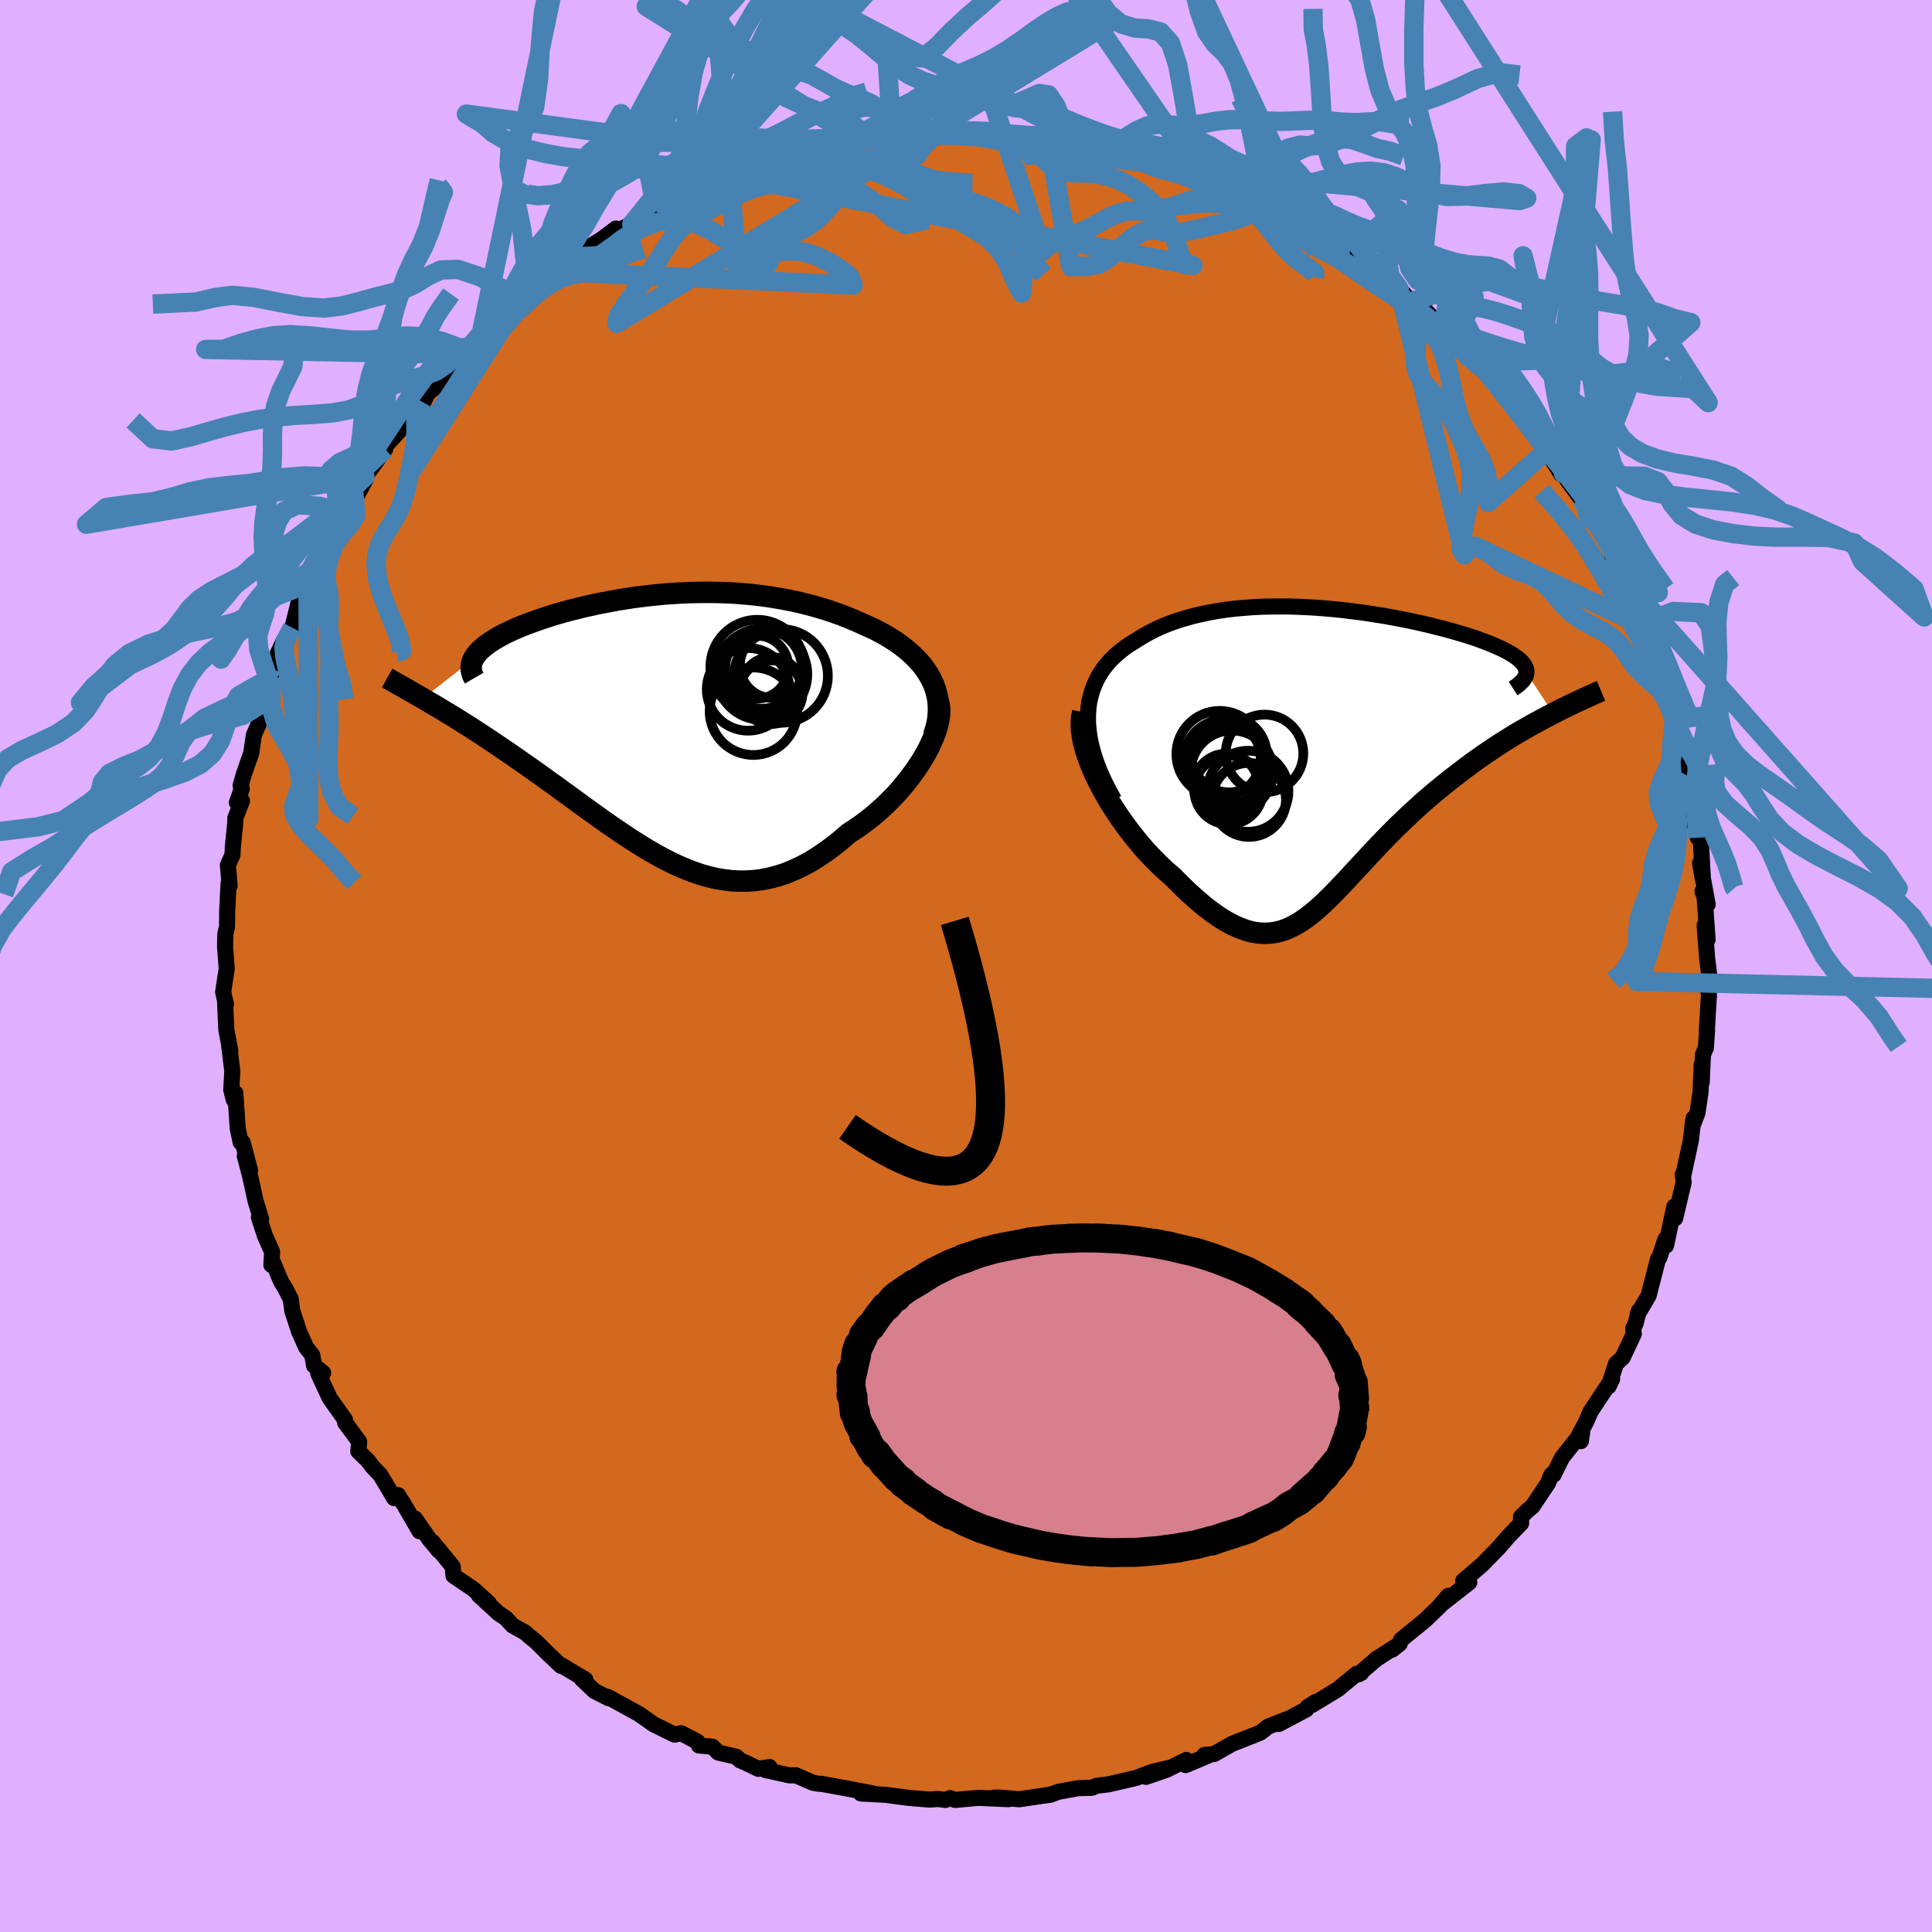 <svg viewBox="-100 -100 200 200" xmlns="http://www.w3.org/2000/svg" width="500" height="500" id="face-svg">
    <defs>
      <clipPath id="leftEyeClipPath">
        <polyline points="28,-4.7 27.73,-5.19 27.43,-5.66 27.09,-6.12 26.71,-6.56 26.31,-6.98 25.88,-7.39 25.42,-7.79 24.94,-8.16 24.44,-8.53 23.91,-8.87 23.36,-9.21 22.8,-9.52 22.21,-9.83 21.61,-10.11 21,-10.38 20.25,-10.72 19.48,-11.04 18.71,-11.35 17.92,-11.63 17.12,-11.9 16.31,-12.14 15.49,-12.37 14.67,-12.58 13.84,-12.77 13,-12.94 12.16,-13.09 11.31,-13.23 10.47,-13.35 9.61,-13.45 8.76,-13.53 7.91,-13.6 7.06,-13.65 6.21,-13.68 5.36,-13.7 4.51,-13.7 3.67,-13.69 2.83,-13.67 2,-13.63 1.17,-13.58 0.35,-13.52 -0.46,-13.44 -1.26,-13.36 -2.06,-13.26 -2.85,-13.16 -3.62,-13.04 -4.38,-12.92 -5.14,-12.78 -5.87,-12.64 -6.6,-12.5 -7.31,-12.34 -8,-12.19 -8.68,-12.02 -9.35,-11.85 -9.99,-11.68 -10.62,-11.5 -11.23,-11.32 -11.82,-11.13 -12.39,-10.94 -12.94,-10.75 -13.47,-10.56 -13.97,-10.37 -14.46,-10.18 -14.92,-9.98 -15.36,-9.79 -15.78,-9.59 -16.18,-9.4 -16.56,-9.2 -16.91,-9 -17.25,-8.8 -17.56,-8.6 -17.86,-8.4 -18.13,-8.2 -18.38,-8 -18.6,-7.8 -18.81,-7.6 -18.99,-7.4 -19.15,-7.2 -19.28,-7 -19.4,-6.8 -24.62,-2.72 -24.18,-2.46 -23.73,-2.19 -23.26,-1.92 -22.79,-1.64 -22.3,-1.34 -21.8,-1.04 -21.29,-0.73 -20.77,-0.4 -20.24,-0.07 -19.7,0.27 -19.15,0.63 -18.59,0.99 -18.02,1.37 -17.45,1.75 -16.86,2.15 -16.26,2.56 -15.65,2.97 -15.03,3.4 -14.4,3.84 -13.75,4.29 -13.1,4.75 -12.44,5.22 -11.78,5.7 -11.1,6.18 -10.42,6.68 -9.73,7.18 -9.04,7.68 -8.34,8.19 -7.63,8.71 -6.92,9.22 -6.21,9.73 -5.49,10.24 -4.76,10.74 -4.04,11.23 -3.31,11.72 -2.57,12.19 -1.84,12.65 -1.1,13.09 -0.35,13.52 0.39,13.92 1.15,14.3 1.9,14.65 2.66,14.97 3.42,15.26 4.18,15.52 4.95,15.74 5.73,15.92 6.5,16.05 7.29,16.15 8.07,16.19 8.86,16.19 9.66,16.14 10.46,16.04 11.26,15.88 12.07,15.67 12.88,15.41 13.69,15.08 14.51,14.7 15.33,14.27 16.15,13.77 16.98,13.22 17.8,12.62 18.63,11.96 19.45,11.25 20.08,10.84 20.71,10.41 21.33,9.95 21.94,9.47 22.53,8.96 23.11,8.44 23.67,7.89 24.22,7.33 24.75,6.75 25.25,6.15 25.73,5.55 26.19,4.93 26.62,4.31 27.02,3.69 27.39,3.06" />
      </clipPath>
      <clipPath id="rightEyeClipPath">
        <polyline points="-25.47,-4.12 -25.43,-4.82 -25.34,-5.49 -25.19,-6.14 -25.01,-6.76 -24.78,-7.34 -24.52,-7.91 -24.21,-8.44 -23.87,-8.95 -23.49,-9.43 -23.08,-9.89 -22.63,-10.32 -22.16,-10.73 -21.66,-11.12 -21.13,-11.48 -20.58,-11.82 -19.93,-12.23 -19.25,-12.62 -18.55,-12.98 -17.81,-13.32 -17.06,-13.62 -16.28,-13.9 -15.47,-14.15 -14.65,-14.38 -13.81,-14.58 -12.95,-14.76 -12.08,-14.92 -11.2,-15.05 -10.3,-15.16 -9.39,-15.24 -8.48,-15.31 -7.55,-15.36 -6.63,-15.38 -5.7,-15.39 -4.77,-15.39 -3.84,-15.36 -2.91,-15.32 -1.98,-15.27 -1.06,-15.2 -0.14,-15.12 0.77,-15.03 1.66,-14.92 2.55,-14.81 3.43,-14.69 4.29,-14.55 5.14,-14.42 5.97,-14.27 6.78,-14.12 7.58,-13.96 8.35,-13.8 9.11,-13.63 9.84,-13.46 10.55,-13.28 11.24,-13.11 11.91,-12.93 12.54,-12.75 13.16,-12.57 13.75,-12.39 14.31,-12.21 14.84,-12.03 15.35,-11.84 15.83,-11.66 16.29,-11.48 16.71,-11.3 17.11,-11.12 17.48,-10.95 17.83,-10.77 18.15,-10.59 18.44,-10.42 18.71,-10.24 18.95,-10.07 19.16,-9.9 19.35,-9.72 19.51,-9.55 19.64,-9.38 19.75,-9.21 19.83,-9.04 19.89,-8.87 19.91,-8.7 19.91,-8.53 22.69,-4.32 22.14,-4.03 21.57,-3.73 21,-3.42 20.41,-3.1 19.82,-2.76 19.22,-2.42 18.62,-2.06 18.01,-1.68 17.4,-1.3 16.78,-0.9 16.16,-0.48 15.53,-0.06 14.91,0.38 14.28,0.83 13.65,1.3 13.02,1.78 12.38,2.27 11.73,2.78 11.09,3.3 10.44,3.83 9.8,4.38 9.15,4.94 8.52,5.51 7.88,6.1 7.26,6.69 6.63,7.29 6.02,7.9 5.41,8.52 4.81,9.14 4.22,9.76 3.64,10.38 3.07,11 2.5,11.61 1.94,12.21 1.39,12.81 0.84,13.39 0.3,13.96 -0.23,14.5 -0.77,15.03 -1.29,15.53 -1.82,16 -2.35,16.44 -2.87,16.84 -3.4,17.21 -3.94,17.53 -4.47,17.81 -5.02,18.05 -5.57,18.23 -6.14,18.36 -6.71,18.43 -7.3,18.45 -7.91,18.4 -8.53,18.3 -9.17,18.12 -9.82,17.88 -10.5,17.57 -11.2,17.19 -11.91,16.75 -12.65,16.23 -13.42,15.64 -14.2,14.98 -15.01,14.26 -15.83,13.47 -16.68,12.61 -17.25,12.12 -17.82,11.6 -18.39,11.04 -18.96,10.46 -19.53,9.85 -20.08,9.21 -20.63,8.54 -21.17,7.85 -21.7,7.14 -22.21,6.41 -22.71,5.66 -23.19,4.91 -23.64,4.14 -24.07,3.36 -24.47,2.58" />
      </clipPath>
      <filter id="fuzzy">
        <feTurbulence id="turbulence" baseFrequency="0.05" numOctaves="3" type="noise" result="noise" />
        <feDisplacementMap in="SourceGraphic" in2="noise" scale="2" />
      </filter>
      <linearGradient id="rainbowGradient" x1="0%" y1="0%" x2="100%" y2="0%">
        <stop offset="0%" style="stop-color: [object Object]; stop-opacity: 1" />
        <stop offset="50%" style="stop-color: [object Object]; stop-opacity: 1" />
        <stop offset="100%" style="stop-color: [object Object]; stop-opacity: 1" />
      </linearGradient>
    </defs>
    <rect x="-100" y="-100" width="100%" height="100%" fill="rgb(224, 176, 255)" />
    <polyline id="faceContour" points="76.95,1.04 76.52,1.76 76.78,2.09 76.91,2.99 76.69,6.69 76.72,6.62 76.59,8.49 76.29,9.16 76.16,12.05 76.16,10.2 76.04,13.04 75.72,15.21 75.19,16.6 75.31,15.78 75.03,18.09 74.27,21.61 74.2,21.58 74.29,22.41 73.41,26.12 73.32,24.92 72.47,28.94 72.4,28.29 71.78,30.18 71.64,30.33 70.97,32.93 70.67,34.11 69.54,36.03 69.65,35.72 69.31,37.03 69.07,37.52 69.13,38.08 67.98,40.53 67.29,41.17 66.52,43.52 66.89,42.75 64.66,46.12 64.21,47.16 63.29,48.89 63.65,49.19 63.79,48.26 61.69,50.91 60.83,52.66 60.6,52.66 60.25,53.53 58.63,55.96 58.11,56.38 57.45,57.03 57.47,57.68 56.22,58.98 55.87,59.37 55.19,60.17 53.41,61.99 51.47,63.65 52.1,63.81 49.37,65.95 49.93,65.2 49.08,66.19 49.03,66.28 47.48,67.76 45.05,69.74 44.89,70.16 44.12,70.77 44.34,70.54 42.48,71.74 40.63,73.33 40.91,73.19 40.42,73.28 38.51,74.86 35.82,76.5 36.2,76.18 35.36,76.71 35.23,76.96 32.37,78.47 33.17,77.99 31.27,78.74 30.46,79.37 27.55,80.52 25.68,81.58 24.68,81.67 25.04,81.75 22.74,82.72 22.81,82.19 20.78,83.2 18.64,83.94 20.93,83.03 19.25,83.43 17.62,84.05 14.72,84.72 13.53,84.86 13.03,85.07 11.63,85.11 9.59,85.48 8.7,85.8 8,85.89 8.82,85.77 5.51,86.26 3.45,86.08 2.89,86.09 4.4,86.25 1.28,86.11 -1.12,86.33 -1.67,86.14 -2.13,86.33 -2.87,86.23 -3.8,86.29 -5.9,86.12 -7.88,85.86 -8.31,85.8 -10.88,85.66 -9.58,85.67 -12.33,85.14 -14.98,84.66 -15.2,84.66 -15.85,84.55 -17.63,83.77 -18.26,83.79 -20.77,83.23 -20.34,82.92 -21.5,83.11 -22.87,82.45 -23.38,82.23 -23.78,81.86 -25.65,81.42 -26.25,80.82 -27.65,80.69 -27.81,80.3 -29.49,79.42 -30.17,79.57 -32.36,78.49 -33.16,77.92 -33.87,77.42 -37.08,75.66 -37.01,75.79 -38.48,75.04 -39.8,73.78 -39.4,73.87 -41.88,72.39 -41.93,72.45 -43.24,71.21 -44.45,70 -45.25,69.35 -45.62,69.01 -46.93,68.28 -47.64,67.51 -48.38,67.02 -50.43,65.13 -49.39,65.96 -50.99,64.51 -53.06,63.11 -53.13,62.19 -55.22,59.63 -54.59,60.51 -55.54,59.37 -57.04,57.2 -56.57,58.51 -58.17,55.77 -58.8,54.77 -59.19,55.09 -60.62,52.7 -61.44,51.83 -61.9,51.22 -62.91,50.24 -62.82,49.24 -64.27,47.27 -64.29,46.96 -65.87,44.73 -67.05,42.19 -66.55,42.12 -67.49,41.37 -67.67,40.29 -68.32,39.46 -69.04,37.84 -69.74,35.71 -69.9,34.49 -70.46,33.39 -70.9,32.67 -71.75,30.66 -71.91,30.94 -71.83,29.6 -72.56,27.96 -73.2,26.02 -72.97,26.19 -73.54,24.34 -74.1,21.78 -74.66,19.67 -74.11,21.16 -74.88,18.26 -75.09,18.25 -75.39,16.82 -75.64,13.15 -75.81,13.83 -76.06,12.8 -75.95,10.89 -76.28,8.23 -76.16,8.78 -76.57,6.6 -76.71,3.56 -76.6,3.97 -76.81,3.11 -76.9,2.69 -76.53,0.26 -76.7,-1.96 -76.68,-3.28 -76.5,-4.05 -76.48,-5.71 -76.34,-8.53 -76.23,-8.31 -76.41,-10.44 -75.93,-11.51 -75.9,-12.32 -75.64,-14.87 -75.64,-15.32 -74.95,-17.09 -75.48,-16.92 -74.97,-18.35 -75.09,-18.68 -74.74,-19.91 -74,-22.01 -73.72,-23.92 -73,-25.55 -73.04,-25.59 -71.9,-29.89 -72.38,-28.26 -71.95,-30.82 -70.79,-33.12 -70.57,-33.78 -71.24,-32.36 -69.74,-35.02 -68.99,-38.02 -68.8,-37.71 -68.11,-39.7 -68.5,-38.87 -66.47,-43.54 -67,-42.54 -66.61,-42.72 -65.13,-45.84 -64.42,-45.98 -64.22,-46.7 -63.36,-48.83 -63.03,-48.75 -62.14,-50.4 -62.22,-50.64 -60.13,-53.5 -60.21,-53.77 -59.85,-54.11 -58.72,-55.34 -56.97,-57.5 -58.09,-56.28 -56.19,-58.34 -55.72,-59.27 -53.64,-61.08 -53.63,-61.49 -52.13,-63.16 -52.19,-63.32 -51.4,-64.06 -50.18,-65.48 -48.36,-67.14 -47.67,-67.11 -46.25,-68.99 -46.18,-68.88 -46.61,-68.94 -43.25,-70.85 -42.28,-72.09 -40.82,-73.15 -42.74,-71.9 -40.01,-73.64 -40.75,-73.37 -37.73,-75.22 -36.24,-76.34 -36.93,-75.71 -34.6,-76.8 -32.3,-78.33 -32.05,-78.11 -31.83,-78.65 -30.09,-79.18 -28.92,-79.78 -28.04,-80.29 -27.46,-80.97 -26.89,-80.71 -26.7,-80.9 -24.34,-81.66 -22.34,-82.52 -21.86,-82.96 -21.49,-82.9 -19.24,-83.83 -16.99,-83.97 -17.58,-83.91 -13.59,-84.75 -14.29,-85.1 -14.08,-84.98 -12.31,-85.33 -10.97,-85.38 -9.71,-85.54 -7.64,-85.81 -8.77,-85.96 -4.43,-86.07 -4.71,-86.06 -5.68,-86 -3,-86.27 0.15,-86.3 0.72,-86.51 2.61,-86.39 3.15,-86.29 5.88,-85.89 5.77,-86.16 7.1,-85.87 8.03,-85.91 9.2,-85.82 9.63,-85.83 10.89,-85.38 11.34,-85.5 12.77,-85.18 15.74,-84.54 16.5,-84.2 16.41,-84.3 19.16,-83.7 18.17,-83.94 21.69,-82.79 21.47,-82.98 22.51,-82.41 23.77,-82.25 24.08,-82.14 25.65,-81.19 26.3,-81.18 29.12,-80.31 29.74,-79.98 30.08,-79.63 30.95,-79.23 32.78,-78.33 32.97,-77.94 33.58,-77.93 35.88,-75.84 35.75,-76.45 39.21,-74.5 37.86,-74.91 39.8,-73.67 39.75,-74.1 42.19,-71.74 42.17,-72.21 43.97,-70.78 44.81,-70.16 46.24,-68.56 46.56,-68.93 48.61,-66.77 49.5,-66.06 48.34,-66.85 49.86,-65.88 50.67,-64.6 52.16,-62.84 53.51,-62.06 53.52,-61.76 54.95,-60.15 55.1,-60.35 57.76,-56.7 57.46,-57.56 59.02,-55.56 59.48,-54.22 59.98,-53.24 60.2,-53.21 61.6,-50.93 61.83,-51 62.24,-50.3 63.68,-48.34 64.28,-47.61 64.49,-46.31 65.5,-45.73 66.32,-44.09 66.63,-43.75 67.2,-41.09 68.13,-40.65 68.9,-38.56 69.03,-37.69 69.17,-37.31 69.81,-35.35 69.65,-36.37 71.12,-33.78 71.17,-32.13 71.58,-30.85 72.09,-29.24 73.06,-26.61 73.25,-25.61 73.36,-25.5 73.38,-25.81 73.91,-22.97 74.77,-19.57 74.7,-18.88 74.92,-19.55 75.27,-18.01 75.08,-16.3 75.75,-13.35 75.76,-13.28 76.06,-13.1 76.29,-8.92 75.99,-10.66 76.78,-6.38 76.24,-7.73 76.44,-7.4 76.77,-2.74 76.46,-4.21 76.72,-0.84 76.95,1.04 76.52,1.76" fill="rgb(210, 105, 30)" stroke="black" stroke-width="1.667" stroke-linejoin="round" filter="url(#fuzzy)" />
    <g transform="translate(38.1 -21.83)">
      <polyline id="rightCountour" points="-25.47,-4.12 -25.43,-4.82 -25.34,-5.49 -25.19,-6.14 -25.01,-6.76 -24.78,-7.34 -24.52,-7.91 -24.21,-8.44 -23.87,-8.95 -23.49,-9.43 -23.08,-9.89 -22.63,-10.32 -22.16,-10.73 -21.66,-11.12 -21.13,-11.48 -20.58,-11.82 -19.93,-12.23 -19.25,-12.62 -18.55,-12.98 -17.81,-13.32 -17.06,-13.62 -16.28,-13.9 -15.47,-14.15 -14.65,-14.38 -13.81,-14.58 -12.95,-14.76 -12.08,-14.92 -11.2,-15.05 -10.3,-15.16 -9.39,-15.24 -8.48,-15.31 -7.55,-15.36 -6.63,-15.38 -5.7,-15.39 -4.77,-15.39 -3.84,-15.36 -2.91,-15.32 -1.98,-15.27 -1.06,-15.2 -0.14,-15.12 0.77,-15.03 1.66,-14.92 2.55,-14.81 3.43,-14.69 4.29,-14.55 5.14,-14.42 5.97,-14.27 6.78,-14.12 7.58,-13.96 8.35,-13.8 9.11,-13.63 9.84,-13.46 10.55,-13.28 11.24,-13.11 11.91,-12.93 12.54,-12.75 13.16,-12.57 13.75,-12.39 14.31,-12.21 14.84,-12.03 15.35,-11.84 15.83,-11.66 16.29,-11.48 16.71,-11.3 17.11,-11.12 17.48,-10.95 17.83,-10.77 18.15,-10.59 18.44,-10.42 18.71,-10.24 18.95,-10.07 19.16,-9.9 19.35,-9.72 19.51,-9.55 19.64,-9.38 19.75,-9.21 19.83,-9.04 19.89,-8.87 19.91,-8.7 19.91,-8.53 22.69,-4.32 22.14,-4.03 21.57,-3.73 21,-3.42 20.41,-3.1 19.82,-2.76 19.22,-2.42 18.62,-2.06 18.01,-1.68 17.4,-1.3 16.78,-0.9 16.16,-0.48 15.53,-0.06 14.91,0.38 14.28,0.83 13.65,1.3 13.02,1.78 12.38,2.27 11.73,2.78 11.09,3.3 10.44,3.83 9.8,4.38 9.15,4.94 8.52,5.51 7.88,6.1 7.26,6.69 6.63,7.29 6.02,7.9 5.41,8.52 4.81,9.14 4.22,9.76 3.64,10.38 3.07,11 2.5,11.61 1.94,12.21 1.39,12.81 0.84,13.39 0.3,13.96 -0.23,14.5 -0.77,15.03 -1.29,15.53 -1.82,16 -2.35,16.44 -2.87,16.84 -3.4,17.21 -3.94,17.53 -4.47,17.81 -5.02,18.05 -5.57,18.23 -6.14,18.36 -6.71,18.43 -7.3,18.45 -7.91,18.4 -8.53,18.3 -9.17,18.12 -9.82,17.88 -10.5,17.57 -11.2,17.19 -11.91,16.75 -12.65,16.23 -13.42,15.64 -14.2,14.98 -15.01,14.26 -15.83,13.47 -16.68,12.61 -17.25,12.12 -17.82,11.6 -18.39,11.04 -18.96,10.46 -19.53,9.85 -20.08,9.21 -20.63,8.54 -21.17,7.85 -21.7,7.14 -22.21,6.41 -22.71,5.66 -23.19,4.91 -23.64,4.14 -24.07,3.36 -24.47,2.58" fill="white" stroke="white" stroke-width="0" stroke-linejoin="round" filter="url(#fuzzy)" />
    </g>
    <g transform="translate(-31.6 -24.98)">
      <polyline id="leftCountour" points="28,-4.7 27.73,-5.19 27.43,-5.66 27.09,-6.12 26.71,-6.56 26.31,-6.98 25.88,-7.39 25.42,-7.79 24.94,-8.16 24.44,-8.53 23.91,-8.87 23.36,-9.21 22.8,-9.52 22.21,-9.83 21.61,-10.11 21,-10.38 20.25,-10.72 19.48,-11.04 18.71,-11.35 17.92,-11.63 17.12,-11.9 16.31,-12.14 15.49,-12.37 14.67,-12.58 13.84,-12.77 13,-12.94 12.16,-13.09 11.31,-13.23 10.47,-13.35 9.61,-13.45 8.76,-13.53 7.91,-13.6 7.06,-13.65 6.21,-13.68 5.36,-13.7 4.51,-13.7 3.67,-13.69 2.83,-13.67 2,-13.63 1.17,-13.58 0.35,-13.52 -0.46,-13.44 -1.26,-13.36 -2.06,-13.26 -2.85,-13.16 -3.62,-13.04 -4.38,-12.92 -5.14,-12.78 -5.87,-12.64 -6.6,-12.5 -7.31,-12.34 -8,-12.19 -8.68,-12.02 -9.35,-11.85 -9.99,-11.68 -10.62,-11.5 -11.23,-11.32 -11.82,-11.13 -12.39,-10.94 -12.94,-10.75 -13.47,-10.56 -13.97,-10.37 -14.46,-10.18 -14.92,-9.98 -15.36,-9.79 -15.78,-9.59 -16.18,-9.4 -16.56,-9.2 -16.91,-9 -17.25,-8.8 -17.56,-8.6 -17.86,-8.4 -18.13,-8.2 -18.38,-8 -18.6,-7.8 -18.81,-7.6 -18.99,-7.4 -19.15,-7.2 -19.28,-7 -19.4,-6.8 -24.62,-2.72 -24.18,-2.46 -23.73,-2.19 -23.26,-1.92 -22.79,-1.64 -22.3,-1.34 -21.8,-1.04 -21.29,-0.73 -20.77,-0.4 -20.24,-0.07 -19.7,0.27 -19.15,0.63 -18.59,0.99 -18.02,1.37 -17.45,1.75 -16.86,2.15 -16.26,2.56 -15.65,2.97 -15.03,3.4 -14.4,3.84 -13.75,4.29 -13.1,4.75 -12.44,5.22 -11.78,5.7 -11.1,6.18 -10.42,6.68 -9.73,7.18 -9.04,7.68 -8.34,8.19 -7.63,8.71 -6.92,9.22 -6.21,9.73 -5.49,10.24 -4.76,10.74 -4.04,11.23 -3.31,11.72 -2.57,12.19 -1.84,12.65 -1.1,13.09 -0.35,13.52 0.39,13.92 1.15,14.3 1.9,14.65 2.66,14.97 3.42,15.26 4.18,15.52 4.95,15.74 5.73,15.92 6.5,16.05 7.29,16.15 8.07,16.19 8.86,16.19 9.66,16.14 10.46,16.04 11.26,15.88 12.07,15.67 12.88,15.41 13.69,15.08 14.51,14.7 15.33,14.27 16.15,13.77 16.98,13.22 17.8,12.62 18.63,11.96 19.45,11.25 20.08,10.84 20.71,10.41 21.33,9.95 21.94,9.47 22.53,8.96 23.11,8.44 23.67,7.89 24.22,7.33 24.75,6.75 25.25,6.15 25.73,5.55 26.19,4.93 26.62,4.31 27.02,3.69 27.39,3.06" fill="white" stroke="white" stroke-width="0" stroke-linejoin="round" filter="url(#fuzzy)" />
    </g>
    <g transform="translate(38.1 -21.83)">
      <polyline id="rightUpper" points="-22.77,4.63 -23.33,3.61 -23.83,2.62 -24.25,1.67 -24.61,0.75 -24.9,-0.14 -25.13,-1 -25.3,-1.82 -25.41,-2.62 -25.47,-3.38 -25.47,-4.12 -25.43,-4.82 -25.34,-5.49 -25.19,-6.14 -25.01,-6.76 -24.78,-7.34 -24.52,-7.91 -24.21,-8.44 -23.87,-8.95 -23.49,-9.43 -23.08,-9.89 -22.63,-10.32 -22.16,-10.73 -21.66,-11.12 -21.13,-11.48 -20.58,-11.82 -19.93,-12.23 -19.25,-12.62 -18.55,-12.98 -17.81,-13.32 -17.06,-13.62 -16.28,-13.9 -15.47,-14.15 -14.65,-14.38 -13.81,-14.58 -12.95,-14.76 -12.08,-14.92 -11.2,-15.05 -10.3,-15.16 -9.39,-15.24 -8.48,-15.31 -7.55,-15.36 -6.63,-15.38 -5.7,-15.39 -4.77,-15.39 -3.84,-15.36 -2.91,-15.32 -1.98,-15.27 -1.06,-15.2 -0.14,-15.12 0.77,-15.03 1.66,-14.92 2.55,-14.81 3.43,-14.69 4.29,-14.55 5.14,-14.42 5.97,-14.27 6.78,-14.12 7.58,-13.96 8.35,-13.8 9.11,-13.63 9.84,-13.46 10.55,-13.28 11.24,-13.11 11.91,-12.93 12.54,-12.75 13.16,-12.57 13.75,-12.39 14.31,-12.21 14.84,-12.03 15.35,-11.84 15.83,-11.66 16.29,-11.48 16.71,-11.3 17.11,-11.12 17.48,-10.95 17.83,-10.77 18.15,-10.59 18.44,-10.42 18.71,-10.24 18.95,-10.07 19.16,-9.9 19.35,-9.72 19.51,-9.55 19.64,-9.38 19.75,-9.21 19.83,-9.04 19.89,-8.87 19.91,-8.7 19.91,-8.53 19.89,-8.37 19.84,-8.2 19.76,-8.04 19.65,-7.87 19.53,-7.71 19.37,-7.55 19.2,-7.38 19,-7.22 18.78,-7.06 18.53,-6.9" fill="none" stroke="black" stroke-width="1.667" stroke-linejoin="round" filter="url(#fuzzy)" />
      <polyline id="rightLower" points="-26.01,-4.45 -26.13,-3.88 -26.17,-3.27 -26.14,-2.62 -26.05,-1.93 -25.91,-1.22 -25.71,-0.49 -25.46,0.26 -25.17,1.03 -24.84,1.8 -24.47,2.58 -24.07,3.36 -23.64,4.14 -23.19,4.91 -22.71,5.66 -22.21,6.41 -21.7,7.14 -21.17,7.85 -20.63,8.54 -20.08,9.21 -19.53,9.85 -18.96,10.46 -18.39,11.04 -17.82,11.6 -17.25,12.12 -16.68,12.61 -15.83,13.47 -15.01,14.26 -14.2,14.98 -13.42,15.64 -12.65,16.23 -11.91,16.75 -11.2,17.19 -10.5,17.57 -9.82,17.88 -9.17,18.12 -8.53,18.3 -7.91,18.4 -7.3,18.45 -6.71,18.43 -6.14,18.36 -5.57,18.23 -5.02,18.05 -4.47,17.81 -3.94,17.53 -3.4,17.21 -2.87,16.84 -2.35,16.44 -1.82,16 -1.29,15.53 -0.77,15.03 -0.23,14.5 0.3,13.96 0.84,13.39 1.39,12.81 1.94,12.21 2.5,11.61 3.07,11 3.64,10.38 4.22,9.76 4.81,9.14 5.41,8.52 6.02,7.9 6.63,7.29 7.26,6.69 7.88,6.1 8.52,5.51 9.15,4.94 9.8,4.38 10.44,3.83 11.09,3.3 11.73,2.78 12.38,2.27 13.02,1.78 13.65,1.3 14.28,0.83 14.91,0.38 15.53,-0.06 16.16,-0.48 16.78,-0.9 17.4,-1.3 18.01,-1.68 18.62,-2.06 19.22,-2.42 19.82,-2.76 20.41,-3.1 21,-3.42 21.57,-3.73 22.14,-4.03 22.69,-4.32 23.24,-4.6 23.77,-4.87 24.3,-5.12 24.81,-5.37 25.31,-5.6 25.8,-5.83 26.28,-6.05 26.74,-6.26 27.19,-6.46 27.64,-6.65" fill="none" stroke="black" stroke-width="2.222" stroke-linejoin="round" filter="url(#fuzzy)" />
      <circle r="3.9" cx="-10.869" cy="-0.045" stroke="black" fill="none" stroke-width="1.0" filter="url(#fuzzy)" clip-path="url(#rightEyeClipPath)" /><circle r="3.556" cx="-10.909" cy="3.615" stroke="black" fill="none" stroke-width="1.0" filter="url(#fuzzy)" clip-path="url(#rightEyeClipPath)" /><circle r="4.196" cx="-8.914" cy="3.74" stroke="black" fill="none" stroke-width="1.0" filter="url(#fuzzy)" clip-path="url(#rightEyeClipPath)" /><circle r="3.946" cx="-11.534" cy="0.335" stroke="black" fill="none" stroke-width="1.0" filter="url(#fuzzy)" clip-path="url(#rightEyeClipPath)" /><circle r="4.254" cx="-10.574" cy="1.7" stroke="black" fill="none" stroke-width="1.0" filter="url(#fuzzy)" clip-path="url(#rightEyeClipPath)" /><circle r="3.83" cx="-8.809" cy="4.64" stroke="black" fill="none" stroke-width="1.0" filter="url(#fuzzy)" clip-path="url(#rightEyeClipPath)" /><circle r="3.352" cx="-11.174" cy="3.205" stroke="black" fill="none" stroke-width="1.0" filter="url(#fuzzy)" clip-path="url(#rightEyeClipPath)" /><circle r="4.018" cx="-7.199" cy="-0.175" stroke="black" fill="none" stroke-width="1.0" filter="url(#fuzzy)" clip-path="url(#rightEyeClipPath)" /><circle r="4.156" cx="-11.204" cy="1.055" stroke="black" fill="none" stroke-width="1.0" filter="url(#fuzzy)" clip-path="url(#rightEyeClipPath)" /><circle r="4.482" cx="-11.839" cy="-0.1" stroke="black" fill="none" stroke-width="1.0" filter="url(#fuzzy)" clip-path="url(#rightEyeClipPath)" />
      </g>
    <g transform="translate(-31.6 -24.98)">
      <polyline id="leftUpper" points="28.25,1.1 28.46,0.44 28.62,-0.19 28.71,-0.81 28.75,-1.41 28.74,-2 28.69,-2.57 28.58,-3.13 28.43,-3.67 28.24,-4.19 28,-4.7 27.73,-5.19 27.43,-5.66 27.09,-6.12 26.71,-6.56 26.31,-6.98 25.88,-7.39 25.42,-7.79 24.94,-8.16 24.44,-8.53 23.91,-8.87 23.36,-9.21 22.8,-9.52 22.21,-9.83 21.61,-10.11 21,-10.38 20.25,-10.72 19.48,-11.04 18.71,-11.35 17.92,-11.63 17.12,-11.9 16.31,-12.14 15.49,-12.37 14.67,-12.58 13.84,-12.77 13,-12.94 12.16,-13.09 11.31,-13.23 10.47,-13.35 9.61,-13.45 8.76,-13.53 7.91,-13.6 7.06,-13.65 6.21,-13.68 5.36,-13.7 4.51,-13.7 3.67,-13.69 2.83,-13.67 2,-13.63 1.17,-13.58 0.35,-13.52 -0.46,-13.44 -1.26,-13.36 -2.06,-13.26 -2.85,-13.16 -3.62,-13.04 -4.38,-12.92 -5.14,-12.78 -5.87,-12.64 -6.6,-12.5 -7.31,-12.34 -8,-12.19 -8.68,-12.02 -9.35,-11.85 -9.99,-11.68 -10.62,-11.5 -11.23,-11.32 -11.82,-11.13 -12.39,-10.94 -12.94,-10.75 -13.47,-10.56 -13.97,-10.37 -14.46,-10.18 -14.92,-9.98 -15.36,-9.79 -15.78,-9.59 -16.18,-9.4 -16.56,-9.2 -16.91,-9 -17.25,-8.8 -17.56,-8.6 -17.86,-8.4 -18.13,-8.2 -18.38,-8 -18.6,-7.8 -18.81,-7.6 -18.99,-7.4 -19.15,-7.2 -19.28,-7 -19.4,-6.8 -19.49,-6.6 -19.56,-6.4 -19.6,-6.2 -19.62,-6 -19.63,-5.8 -19.6,-5.6 -19.56,-5.41 -19.5,-5.21 -19.42,-5.01 -19.31,-4.82" fill="none" stroke="black" stroke-width="2.222" stroke-linejoin="round" filter="url(#fuzzy)" />
      <polyline id="leftLower" points="28.73,-2.44 28.83,-2.02 28.88,-1.55 28.86,-1.05 28.79,-0.52 28.67,0.04 28.5,0.62 28.28,1.21 28.02,1.82 27.73,2.44 27.39,3.06 27.02,3.69 26.62,4.31 26.19,4.93 25.73,5.55 25.25,6.15 24.75,6.75 24.22,7.33 23.67,7.89 23.11,8.44 22.53,8.96 21.94,9.47 21.33,9.95 20.71,10.41 20.08,10.84 19.45,11.25 18.63,11.96 17.8,12.62 16.98,13.22 16.15,13.77 15.33,14.27 14.51,14.7 13.69,15.08 12.88,15.41 12.07,15.67 11.26,15.88 10.46,16.04 9.66,16.14 8.86,16.19 8.07,16.19 7.29,16.15 6.5,16.05 5.73,15.92 4.95,15.74 4.18,15.52 3.42,15.26 2.66,14.97 1.9,14.65 1.15,14.3 0.39,13.92 -0.35,13.52 -1.1,13.09 -1.84,12.65 -2.57,12.19 -3.31,11.72 -4.04,11.23 -4.76,10.74 -5.49,10.24 -6.21,9.73 -6.92,9.22 -7.63,8.71 -8.34,8.19 -9.04,7.68 -9.73,7.18 -10.42,6.68 -11.1,6.18 -11.78,5.7 -12.44,5.22 -13.1,4.75 -13.75,4.29 -14.4,3.84 -15.03,3.4 -15.65,2.97 -16.26,2.56 -16.86,2.15 -17.45,1.75 -18.02,1.37 -18.59,0.99 -19.15,0.63 -19.7,0.27 -20.24,-0.07 -20.77,-0.4 -21.29,-0.73 -21.8,-1.04 -22.3,-1.34 -22.79,-1.64 -23.26,-1.92 -23.73,-2.19 -24.18,-2.46 -24.62,-2.72 -25.04,-2.96 -25.46,-3.2 -25.86,-3.43 -26.25,-3.65 -26.62,-3.87 -26.99,-4.07 -27.34,-4.27 -27.68,-4.46 -28,-4.65 -28.32,-4.83" fill="none" stroke="black" stroke-width="2.222" stroke-linejoin="round" filter="url(#fuzzy)" />
      <circle r="4.28" cx="9.043" cy="-3.657" stroke="black" fill="none" stroke-width="1.0" filter="url(#fuzzy)" clip-path="url(#leftEyeClipPath)" /><circle r="3.378" cx="11.568" cy="-6.137" stroke="black" fill="none" stroke-width="1.0" filter="url(#fuzzy)" clip-path="url(#leftEyeClipPath)" /><circle r="4.716" cx="10.458" cy="-5.217" stroke="black" fill="none" stroke-width="1.0" filter="url(#fuzzy)" clip-path="url(#leftEyeClipPath)" /><circle r="3.296" cx="11.388" cy="-3.362" stroke="black" fill="none" stroke-width="1.0" filter="url(#fuzzy)" clip-path="url(#leftEyeClipPath)" /><circle r="3.104" cx="11.448" cy="-3.897" stroke="black" fill="none" stroke-width="1.0" filter="url(#fuzzy)" clip-path="url(#leftEyeClipPath)" /><circle r="4.858" cx="9.998" cy="-6.002" stroke="black" fill="none" stroke-width="1.0" filter="url(#fuzzy)" clip-path="url(#leftEyeClipPath)" /><circle r="3.266" cx="9.948" cy="-5.957" stroke="black" fill="none" stroke-width="1.0" filter="url(#fuzzy)" clip-path="url(#leftEyeClipPath)" /><circle r="4.138" cx="10.478" cy="-5.792" stroke="black" fill="none" stroke-width="1.0" filter="url(#fuzzy)" clip-path="url(#leftEyeClipPath)" /><circle r="4.848" cx="12.453" cy="-5.047" stroke="black" fill="none" stroke-width="1.0" filter="url(#fuzzy)" clip-path="url(#leftEyeClipPath)" /><circle r="4.528" cx="9.588" cy="-1.392" stroke="black" fill="none" stroke-width="1.0" filter="url(#fuzzy)" clip-path="url(#leftEyeClipPath)" />
    </g>
    <g id="hairs">
      <polyline points="75.76,-13.28 75.71,-14.19 75.58,-15.75 75.48,-17.22 75.49,-18.51 75.63,-19.77 75.88,-21.16 76.18,-22.69 76.51,-24.26 76.84,-25.76 77.18,-27.21 77.51,-28.68 77.75,-30.25 77.83,-31.94 77.77,-33.74 77.73,-35.62 77.93,-37.61 78.54,-39.51 79.42,-40.21" fill="none" stroke="rgb(70, 130, 180)" stroke-width="2" stroke-linejoin="round" filter="url(#fuzzy)" /><polyline points="-3,-86.27 -4.4,-84.9 -5.02,-83.97 -5.82,-83.88 -6.84,-84.01 -7.94,-83.95 -9.04,-83.58 -10.11,-82.92 -11.11,-82.08 -12.02,-81.13 -12.87,-80.14 -13.69,-79.12 -14.56,-78.1 -15.52,-77.17 -16.6,-76.42 -17.74,-75.83 -18.8,-75.23 -19.65,-74.34 -20.32,-73.03 -21.28,-71.39" fill="none" stroke="rgb(70, 130, 180)" stroke-width="2" stroke-linejoin="round" filter="url(#fuzzy)" /><polyline points="-5.68,-86 -5.17,-84.13 -5.73,-83.66 -6.78,-83.62 -7.96,-83.69 -9.12,-83.62 -10.23,-83.26 -11.25,-82.56 -12.16,-81.61 -13,-80.54 -13.83,-79.47 -14.73,-78.52 -15.72,-77.72 -16.79,-77.03 -17.9,-76.4 -18.99,-75.8 -20.02,-75.25 -21.04,-74.57 -22.18,-73.38 -23.6,-71.52 -25.85,-98.13 -24.19,-95.87 -22.14,-94.32 -20.25,-93.39 -18.62,-92.94 -17.23,-92.65 -15.98,-92.23 -14.8,-91.58 -13.61,-90.89 -12.38,-90.33 -11.1,-89.85 -9.8,-89.26 -8.46,-88.39 -7.06,-87.41 -5.58,-86.62 -4.71,-86.06" fill="none" stroke="rgb(70, 130, 180)" stroke-width="2" stroke-linejoin="round" filter="url(#fuzzy)" /><polyline points="-4.43,-86.07 -7.02,-86 -8.37,-85.89 -9.55,-85.79 -10.75,-85.71 -11.91,-85.66 -13.01,-85.63 -14.09,-85.61 -15.19,-85.59 -16.37,-85.57 -17.65,-85.57 -19.01,-85.6 -20.41,-85.66 -21.82,-85.72 -23.22,-85.76 -24.59,-85.71 -25.91,-85.6 -27.14,-85.45 -28.24,-85.34 -29.2,-85.31 -30.14,-85.38 -31.19,-85.45 -32.4,-85.24 -7.64,-85.81 -7.29,-85.93 -6.15,-86 -5.1,-86.06 -3.98,-86.12 -2.68,-86.19 -1.25,-86.24 0.22,-86.27 1.64,-86.26 2.98,-86.21 4.21,-86.15 5.36,-86.07 6.42,-85.99 7.42,-85.91 8.37,-85.81 9.32,-85.7 10.29,-85.56 11.33,-85.39 12.47,-85.17 13.7,-84.92 14.96,-84.64 16.17,-84.36 17.23,-84.12 18.09,-83.94 18.17,-83.94" fill="none" stroke="rgb(70, 130, 180)" stroke-width="2" stroke-linejoin="round" filter="url(#fuzzy)" /><polyline points="-7.64,-85.81 -8.3,-95.94 -7.03,-95.52 -5.73,-94.09 -4.46,-94 -3.05,-95.15 -1.47,-96.77 0.17,-98.3 1.81,-99.68 3.41,-101.14 4.96,-102.9 6.45,-104.91 7.85,-106.89 9.17,-108.49 10.44,-109.68 11.74,-111.67 13.15,-117.27" fill="none" stroke="rgb(70, 130, 180)" stroke-width="2" stroke-linejoin="round" filter="url(#fuzzy)" /><polyline points="-9.71,-85.54 -11.1,-86.63 -12.45,-87.61 -13.56,-87.99 -14.58,-88.25 -15.68,-88.62 -16.97,-89.14 -18.47,-89.84 -20.13,-90.76 -21.9,-91.94 -23.74,-93.44 -25.7,-95.31 -27.82,-97.35 -30.07,-99.04 -32.11,-99.78 -33.1,-99.34 -10.97,-85.38 -9.7,-85.52 -8.53,-85.63 -7.41,-85.71 -6.33,-85.79 -5.27,-85.86 -4.15,-85.93 -2.9,-85.98 -1.52,-86 -0.07,-85.95 1.35,-85.82 2.7,-85.6 3.95,-85.32 5.09,-85.04 6.13,-84.81 7.1,-84.65 8.01,-84.53 8.84,-84.37 9.44,-84.16" fill="none" stroke="rgb(70, 130, 180)" stroke-width="2" stroke-linejoin="round" filter="url(#fuzzy)" /><polyline points="-31.55,-77.96 -30.15,-78.52 -29.08,-79.06 -28.22,-79.55 -27.46,-79.95 -26.66,-80.33 -25.74,-80.72 -24.69,-81.15 -23.56,-81.63 -22.39,-82.12 -21.19,-82.59 -19.96,-83.03 -18.69,-83.44 -17.41,-83.84 -16.18,-84.22 -15.08,-84.58 -14.2,-84.88 -13.46,-85.1 -12.31,-85.33 -14.08,-84.98 -12.77,-87.14 -11.56,-88.71 -10.28,-88.99 -9.01,-88.78 -7.78,-88.49 -6.6,-88.28 -5.42,-88.24 -4.19,-88.44 -2.86,-88.91 -1.44,-89.57 0.04,-90.32 1.52,-91.07 2.97,-91.79 4.35,-92.52 5.66,-93.32 6.89,-94.17 8.06,-94.99 9.16,-95.68 10.22,-96.25 11.26,-96.8 12.3,-97.42 13.38,-97.84 14.61,-97.46 -36.14,-66.52 -36.01,-67.27 -35.18,-68.53 -34.31,-69.73 -33.44,-70.85 -32.6,-71.99 -31.81,-73.19 -31.06,-74.37 -30.32,-75.44 -29.57,-76.33 -28.78,-77.03 -27.96,-77.57 -27.13,-78.01 -26.27,-78.43 -25.38,-78.89 -24.41,-79.41 -23.37,-79.94 -22.25,-80.42 -21.06,-80.76 -19.81,-80.98 -18.51,-81.27 -17.23,-81.95 -15.89,-83.13 -13.59,-84.75 12.58,-98.63 11.44,-98.97 10.41,-98.73 9.33,-98.23 8.2,-97.55 7.01,-96.73 5.74,-95.82 4.38,-94.88 2.94,-94.01 1.43,-93.26 -0.11,-92.59 -1.62,-91.91 -3.04,-91.15 -4.35,-90.3 -5.56,-89.5 -6.73,-88.92 -7.92,-88.7 -9.15,-88.8 -10.4,-88.93 -11.61,-88.67 -12.68,-87.76 -13.5,-86.43 -13.9,-85.4 -13.59,-84.75 -17.58,-83.91 -14.96,-82.92 -13.78,-82.37 -12.97,-82.8 -12.06,-83.28 -10.97,-83.3 -9.78,-82.87 -8.56,-82.22 -7.37,-81.53 -6.24,-80.87 -5.13,-80.21 -4,-79.48 -2.82,-78.7 -1.56,-77.94 -0.26,-77.3 1.02,-76.8 2.25,-76.39 3.39,-75.95 4.41,-75.4 5.33,-74.76 6.15,-74.01 6.89,-73.12 7.54,-72.14 8.03,-71.6" fill="none" stroke="rgb(70, 130, 180)" stroke-width="2" stroke-linejoin="round" filter="url(#fuzzy)" /><polyline points="-19.24,-83.83 -20.94,-83.74 -22.27,-84.28 -23.57,-84.5 -24.87,-84.36 -26.09,-84.09 -27.19,-83.81 -28.16,-83.51 -29.09,-83.21 -30.06,-82.95 -31.1,-82.78 -32.24,-82.68 -33.44,-82.59 -34.68,-82.41 -35.96,-82.12 -37.26,-81.71 -38.58,-81.21 -39.94,-80.67 -41.37,-80.18 -42.87,-79.84 -44.33,-79.74 -45.38,-79.89 -44.99,-80.61" fill="none" stroke="rgb(70, 130, 180)" stroke-width="2" stroke-linejoin="round" filter="url(#fuzzy)" /><polyline points="-19.24,-83.83 -20.91,-83.6 -22.43,-84.72 -24.13,-86.21 -25.73,-87.04 -27.03,-87.04 -28.12,-86.64 -29.16,-86.38 -30.26,-86.42 -31.42,-86.6 -32.56,-86.61 -33.62,-86.25 -34.62,-85.54 -35.65,-84.71 -36.83,-84.01 -38.23,-83.63 -39.84,-83.58 -41.61,-83.77 -43.48,-84.1 -45.41,-84.57 -47.28,-85.26 -48.91,-86.21 -50.11,-87.24 -51.72,-88.19 -19.24,-83.83 -17.53,-82.91 -16.35,-83.26 -15.29,-83.75 -14.33,-84.04 -13.37,-84.05 -12.34,-83.85 -11.22,-83.54 -10.04,-83.25 -8.85,-83.02 -7.7,-82.82 -6.61,-82.58 -5.58,-82.22 -4.59,-81.81 -3.51,-81.44 -2.16,-81.21 -0.53,-81.1 0.67,-81.07" fill="none" stroke="rgb(70, 130, 180)" stroke-width="2" stroke-linejoin="round" filter="url(#fuzzy)" /><polyline points="-21.49,-82.9 -19.17,-81.82 -17.32,-80.71 -15.98,-80.9 -14.95,-81.69 -14.03,-82.4 -13.1,-82.79 -12.09,-82.86 -11,-82.7 -9.85,-82.37 -8.68,-81.93 -7.53,-81.4 -6.4,-80.8 -5.29,-80.13 -4.17,-79.4 -2.99,-78.61 -1.74,-77.79 -0.42,-76.99 0.89,-76.24 2.13,-75.45 3.26,-74.39 4.24,-72.9 5.02,-71.05 5.76,-69.66 6.26,-75.78 5.42,-76.59 4.51,-77.3 3.43,-77.95 2.23,-78.51 0.94,-78.98 -0.41,-79.42 -1.75,-79.9 -3.03,-80.44 -4.22,-81 -5.35,-81.56 -6.47,-82.1 -7.61,-82.62 -8.78,-83.08 -9.95,-83.4 -11.09,-83.53 -12.16,-83.4 -13.15,-83.05 -14.09,-82.56 -15.06,-82.08 -16.19,-81.74 -17.54,-81.76 -19.28,-82.38 -21.49,-82.9" fill="none" stroke="rgb(70, 130, 180)" stroke-width="2" stroke-linejoin="round" filter="url(#fuzzy)" /><polyline points="-22.34,-82.52 -21.74,-82.65 -20.69,-82.53 -19.28,-82.06 -17.76,-81.47 -16.36,-81.08 -15.15,-81 -14.12,-81.07 -13.16,-81.03 -12.17,-80.72 -11.08,-80.15 -9.9,-79.38 -8.7,-78.42 -7.52,-77.4 -6.24,-76.75 -3.98,-77.29" fill="none" stroke="rgb(70, 130, 180)" stroke-width="2" stroke-linejoin="round" filter="url(#fuzzy)" /><polyline points="-27.46,-80.97 -27.88,-84.02 -27.33,-85.83 -26.36,-87.42 -25.16,-88.39 -23.84,-88.86 -22.49,-89.22 -21.15,-89.77 -19.85,-90.61 -18.64,-91.75 -17.54,-93.2 -16.57,-94.99 -15.7,-97.1 -14.84,-99.44 -13.9,-101.82 -12.82,-104.09 -11.61,-106.15 -10.29,-108.13 -8.83,-110.25 -7.22,-112.74 -6.28,-114.85 -27.46,-80.97 -26.98,-81.22 -26.16,-81.99 -25.15,-83.25 -24.18,-85.02 -23.33,-87.19 -22.53,-89.69 -21.71,-92.38 -20.8,-94.96 -19.8,-97.08 -18.7,-98.53 -17.57,-99.51 -16.48,-100.46 -15.43,-101.79 -14.37,-103.63 -13.22,-105.89 -12.06,-108.55 -11.28,-111.86 -11.76,-115.26 -28.92,-79.78 -28.51,-81.23 -28.1,-82.32 -27.57,-83.44 -26.87,-84.82 -26.06,-86.52 -25.17,-88.38 -24.21,-90.17 -23.13,-91.65 -21.92,-92.7 -20.6,-93.34 -19.24,-93.77 -17.94,-94.25 -16.75,-94.99 -15.68,-96.09 -14.66,-97.46 -13.6,-98.96 -12.45,-100.43 -11.2,-101.78 -9.87,-103.03 -8.42,-104.25 -6.8,-105.38 -5.79,-105.83 -28.92,-79.78 -28.48,-81.12 -28.09,-82.27 -27.46,-83.03 -26.59,-83.77 -25.58,-84.75 -24.52,-85.89 -23.43,-87.06 -22.31,-88.29 -21.19,-89.78 -20.13,-91.79 -19.18,-94.36 -18.33,-97.2 -17.51,-99.77 -16.6,-101.57 -15.52,-102.39 -14.25,-102.55 -12.85,-102.77 -11.49,-103.76 -10.23,-105.73 -8.78,-108.3 -5.73,-111.4" fill="none" stroke="rgb(70, 130, 180)" stroke-width="2" stroke-linejoin="round" filter="url(#fuzzy)" /><polyline points="-32.05,-78.11 -32.87,-82.28 -31.9,-82.93 -30.65,-82.86 -29.74,-83.42 -29.25,-84.92 -28.99,-87.17 -28.71,-89.79 -28.24,-92.47 -27.54,-94.93 -26.64,-96.96 -25.57,-98.5 -24.35,-99.75 -23.07,-101.28 -22.17,-103.96 -22.76,-108.6" fill="none" stroke="rgb(70, 130, 180)" stroke-width="2" stroke-linejoin="round" filter="url(#fuzzy)" /><polyline points="-32.05,-78.11 -31.5,-78.93 -30.67,-80 -29.93,-81.27 -29.27,-82.44 -28.65,-83.59 -28.04,-84.98 -27.4,-86.67 -26.69,-88.61 -25.89,-90.66 -25,-92.77 -24.02,-94.9 -22.97,-96.98 -21.85,-98.91 -20.66,-100.57 -19.44,-101.85 -18.21,-102.68 -16.97,-103.13 -15.71,-103.45 -14.43,-103.99 -13.12,-105 -11.81,-106.44 -10.49,-107.95 -8.9,-109.56 -5.78,-112.44 -34.6,-76.8 -33.3,-78.33 -32.5,-79.13 -31.62,-79.51 -30.65,-79.84 -29.71,-80.25 -28.83,-80.74 -28,-81.27 -27.15,-81.83 -26.24,-82.44 -25.24,-83.1 -24.15,-83.76 -23,-84.4 -21.79,-85.01 -20.55,-85.61 -19.29,-86.22 -18.04,-86.87 -16.85,-87.5 -15.74,-88.05 -14.72,-88.51 -13.76,-88.97 -12.74,-89.51 -11.55,-90.09 -10.27,-90.47" fill="none" stroke="rgb(70, 130, 180)" stroke-width="2" stroke-linejoin="round" filter="url(#fuzzy)" /><polyline points="-40.75,-73.37 -37.89,-73.55 -36.55,-74.49 -35.48,-75.3 -34.36,-75.98 -33.23,-76.54 -32.11,-76.95 -31,-77.17 -29.9,-77.22 -28.79,-77.09 -27.66,-76.74 -26.5,-76.18 -25.28,-75.46 -24.03,-74.73 -22.77,-74.17 -21.54,-73.88 -20.35,-73.86 -19.19,-73.98 -18.01,-74.04 -16.76,-73.9 -15.44,-73.48 -14.1,-72.82 -12.88,-72.05 -12.03,-71.34 -11.68,-70.49 -42.74,-71.9 -41.35,-73.76 -40.98,-76.42 -40.36,-78.53 -39.34,-79.77 -38.14,-80.59 -36.94,-81.34 -35.78,-82.1 -34.71,-82.88 -33.73,-83.74 -32.88,-84.79 -32.16,-86.06 -31.55,-87.51 -30.98,-89.02 -30.37,-90.48 -29.63,-91.81 -28.73,-93.07 -27.69,-94.4 -26.63,-95.98 -25.63,-97.96 -24.65,-100.4 -23.4,-103.4 -21.55,-106.48 -42.28,-72.09 -41.8,-72.79 -41.65,-73.5 -41.16,-74.34 -40.37,-75.36 -39.49,-76.6 -38.65,-78.1 -37.87,-79.79 -37.14,-81.58 -36.42,-83.32 -35.67,-84.9 -34.88,-86.24 -34.04,-87.33 -33.16,-88.23 -32.3,-89.08 -31.55,-90.09 -30.93,-91.42 -30.35,-93.05 -29.6,-94.82 -28.53,-96.69 -27.33,-98.87 -26.71,-101.39 -43.25,-70.85 -42.77,-72.51 -42.65,-73.88 -42.45,-74.92 -41.97,-75.87 -41.22,-76.87 -40.31,-77.96 -39.31,-79.06 -38.24,-80.05 -37.09,-80.86 -35.9,-81.53 -34.76,-82.2 -33.76,-83.03 -32.9,-84.08 -32.15,-85.35 -31.49,-86.72 -30.91,-88.05 -30.42,-89.14 -30.01,-89.76 -29.7,-89.99" fill="none" stroke="rgb(70, 130, 180)" stroke-width="2" stroke-linejoin="round" filter="url(#fuzzy)" /><polyline points="74.92,-19.55 73.87,-17.72 73.28,-15.96 72.64,-14.34 71.99,-12.92 71.47,-11.62 71.16,-10.41 71.01,-9.26 70.84,-8.18 70.52,-7.15 70.08,-6.1 69.71,-4.97 69.55,-3.74 69.52,-2.39 69.16,-0.83 67.82,0.92" fill="none" stroke="rgb(70, 130, 180)" stroke-width="2" stroke-linejoin="round" filter="url(#fuzzy)" /><polyline points="-84.18,-68.52 -79.77,-68.73 -77.77,-69.19 -75.98,-69.43 -73.75,-69.22 -71.21,-68.72 -68.69,-68.26 -66.45,-68.11 -64.53,-68.34 -62.83,-68.78 -61.23,-69.23 -59.67,-69.61 -58.21,-70.04 -56.92,-70.65 -55.71,-71.42 -54.36,-72.05 -52.59,-72.11 -50.39,-71.38 -48.22,-70.23 -46.89,-69.42 -46.61,-68.94 -46.18,-68.88 -46.4,-68.13 -47.07,-67.07 -47.99,-66.02 -49.01,-65.02 -49.97,-64.06 -50.79,-63.09 -51.48,-62.09 -52.13,-61.06 -52.8,-59.97 -53.54,-58.85 -54.29,-57.71 -54.97,-56.57 -55.49,-55.46 -55.88,-54.33 -56.33,-53.05 -57.14,-51.66 -46.18,-68.88 -45.63,-69.56 -44.52,-70.96 -43.76,-72.62 -43.38,-74.21 -43.13,-75.62 -42.76,-76.89 -42.21,-78.2 -41.52,-79.67 -40.77,-81.27 -39.95,-82.84 -38.96,-84.15 -37.76,-85.11 -36.49,-85.84 -35.66,-86.7 -35.71,-88.24 -46.25,-68.99 -46.29,-69.37 -45.87,-70.49 -45.62,-72.83 -45.98,-76.21 -46.74,-79.85 -47.3,-82.82 -47.2,-84.72 -46.45,-85.85 -45.45,-87.02 -44.65,-88.93 -44.25,-91.76 -44.07,-95.22 -43.74,-98.82 -43.03,-101.9 -42.34,-103.19 -50.18,-65.48 -49.07,-67.01 -48.21,-68.05 -47.54,-69.01 -46.97,-70.05 -46.36,-71.23 -45.65,-72.48 -44.89,-73.68 -44.14,-74.7 -43.44,-75.54 -42.75,-76.32 -42.02,-77.22 -41.21,-78.36 -40.37,-79.75 -39.65,-81.25 -39.05,-82.62 -37.65,-83.58" fill="none" stroke="rgb(70, 130, 180)" stroke-width="2" stroke-linejoin="round" filter="url(#fuzzy)" /><polyline points="-33.43,-74.22 -34.88,-73.78 -35.8,-73.31 -36.86,-72.74 -38.04,-72.23 -39.17,-71.89 -40.2,-71.67 -41.15,-71.47 -42.08,-71.13 -43.06,-70.6 -44.07,-69.89 -45.01,-69.09 -45.83,-68.31 -46.61,-67.63 -47.53,-67.06 -48.71,-66.49 -50.18,-65.48 -51.4,-64.06 -52.43,-63.99 -54.19,-64.64 -56.16,-65.15 -58.02,-65.22 -59.83,-65 -61.7,-64.8 -63.71,-64.8 -65.82,-65 -67.92,-65.24 -69.9,-65.36 -71.67,-65.25 -73.31,-64.94 -75.01,-64.48 -76.85,-63.84 -78.71,-63.83 -52.19,-63.32 -52.93,-63.2 -53.73,-62.33 -54.9,-61.54 -56.41,-61.01 -57.97,-60.6 -59.34,-60.11 -60.46,-59.46 -61.47,-58.73 -62.56,-58.06 -63.91,-57.56 -65.56,-57.26 -67.44,-57.11 -69.42,-57 -71.35,-56.84 -73.19,-56.58 -74.94,-56.24 -76.67,-55.82 -78.44,-55.32 -80.28,-54.78 -82.21,-54.35 -84.18,-54.58 -86.22,-56.48" fill="none" stroke="rgb(70, 130, 180)" stroke-width="2" stroke-linejoin="round" filter="url(#fuzzy)" /><polyline points="-58.97,-32.5 -58.44,-32.6 -58.58,-33.63 -59.15,-35.17 -59.87,-36.9 -60.51,-38.58 -60.93,-40.14 -61.08,-41.56 -60.95,-42.81 -60.57,-43.89 -60.04,-44.86 -59.44,-45.79 -58.88,-46.76 -58.41,-47.84 -58.04,-49.04 -57.74,-50.3 -57.47,-51.6 -57.22,-52.89 -57,-54.22 -56.93,-55.6 -56.97,-56.94 -56.19,-58.34" fill="none" stroke="rgb(70, 130, 180)" stroke-width="2" stroke-linejoin="round" filter="url(#fuzzy)" /><polyline points="-60.13,-53.5 -61.88,-51.9 -62.98,-50.94 -64.49,-50.6 -66.47,-50.67 -68.53,-50.73 -70.42,-50.58 -72.23,-50.26 -74.16,-49.96 -76.27,-49.75 -78.38,-49.5 -80.32,-49.09 -82.17,-48.54 -84.16,-48.06 -86.48,-47.81 -88.99,-47.47 -91.05,-45.73 -62.22,-50.64 -62.66,-50.24 -63.32,-49.55 -63.99,-48.72 -64.73,-47.85 -65.54,-46.96 -66.4,-46.07 -67.26,-45.16 -68.09,-44.23 -68.88,-43.27 -69.65,-42.27 -70.45,-41.26 -71.33,-40.24 -72.26,-39.22 -73.17,-38.16 -73.99,-37.08 -74.65,-35.99 -75.21,-34.94 -75.79,-33.87 -76.45,-32.73 -77.12,-31.77 -77.62,-32.26" fill="none" stroke="rgb(70, 130, 180)" stroke-width="2" stroke-linejoin="round" filter="url(#fuzzy)" /><polyline points="74.77,-19.57 77.56,-19.87 77.49,-19.22 77.62,-18.13 78.46,-16.9 79.8,-15.69 81.21,-14.5 82.37,-13.31 83.18,-12.08 83.74,-10.84 84.25,-9.6 84.85,-8.36 85.57,-7.07 86.35,-5.7 87.14,-4.22 87.93,-2.64 88.83,-1.03 89.98,0.53 91.42,2.02 93.02,3.51 94.47,5.19 95.71,7.12 96.55,8.33" fill="none" stroke="rgb(70, 130, 180)" stroke-width="2" stroke-linejoin="round" filter="url(#fuzzy)" /><polyline points="-62.14,-50.4 -65,-50.89 -65.15,-49.58 -65.14,-48.11 -65.53,-46.87 -66.33,-45.9 -67.43,-45.12 -68.7,-44.44 -70.03,-43.78 -71.36,-43.09 -72.64,-42.32 -73.79,-41.43 -74.82,-40.43 -75.76,-39.36 -76.65,-38.27 -77.58,-37.22 -78.59,-36.22 -79.7,-35.25 -80.94,-34.26 -82.42,-33.25 -84.21,-32.27 -86.28,-31.29 -88.39,-30.24 -90.24,-28.98 -91.67,-27.26 -63.36,-48.83 -63.15,-46.67 -63.8,-45.62 -64.62,-44.71 -65.3,-43.72 -65.78,-42.64 -66.11,-41.48 -66.31,-40.24 -66.41,-38.94 -66.37,-37.55 -66.19,-36.07 -65.91,-34.49 -65.6,-32.92 -65.33,-31.55 -65.08,-30.5 -64.69,-29.41 -64.39,-27.58" fill="none" stroke="rgb(70, 130, 180)" stroke-width="2" stroke-linejoin="round" filter="url(#fuzzy)" /><polyline points="-64.22,-46.7 -65.36,-49.54 -65.76,-51.31 -64.85,-52.1 -63.55,-52.69 -62.38,-53.41 -61.49,-54.32 -60.84,-55.4 -60.39,-56.64 -60.1,-58.08 -59.94,-59.71 -59.86,-61.51 -59.77,-63.42 -59.62,-65.31 -59.34,-67.12 -58.93,-68.76 -58.38,-70.24 -57.7,-71.6 -56.93,-72.96 -56.14,-74.46 -55.44,-76.16 -54.88,-77.91 -54.42,-79.34 -54.1,-80.09 -54.64,-80.82" fill="none" stroke="rgb(70, 130, 180)" stroke-width="2" stroke-linejoin="round" filter="url(#fuzzy)" /><polyline points="-64.22,-46.7 -66.86,-47.58 -69.22,-47.76 -70.58,-47.1 -71.27,-46.02 -71.66,-44.77 -72.04,-43.47 -72.67,-42.28 -73.66,-41.25 -75.01,-40.37 -76.57,-39.58 -78.09,-38.8 -79.38,-37.96 -80.36,-37 -81.15,-35.92 -82.02,-34.77 -83.28,-33.65 -85.03,-32.64 -87.01,-31.64 -88.57,-30.48 -89.97,-29.19" fill="none" stroke="rgb(70, 130, 180)" stroke-width="2" stroke-linejoin="round" filter="url(#fuzzy)" /><polyline points="-65.13,-45.84 -64.68,-46.33 -64.47,-47.39 -64.24,-48.59 -63.89,-49.78 -63.46,-50.97 -63.05,-52.26 -62.74,-53.66 -62.54,-55.17 -62.4,-56.72 -62.24,-58.24 -61.99,-59.72 -61.63,-61.14 -61.16,-62.55 -60.61,-63.98 -60.02,-65.46 -59.46,-66.99 -58.95,-68.54 -58.46,-70.08 -57.92,-71.57 -57.24,-73.03 -56.43,-74.58 -55.67,-76.43 -55.15,-78.71 -54.53,-81.33" fill="none" stroke="rgb(70, 130, 180)" stroke-width="2" stroke-linejoin="round" filter="url(#fuzzy)" /><polyline points="-53.31,-69.56 -54.24,-68.27 -54.9,-67.26 -55.46,-66.2 -56.09,-65.06 -56.87,-63.89 -57.75,-62.75 -58.65,-61.65 -59.47,-60.57 -60.17,-59.46 -60.73,-58.3 -61.19,-57.08 -61.61,-55.82 -62.03,-54.55 -62.48,-53.29 -62.94,-52.04 -63.37,-50.8 -63.78,-49.6 -64.2,-48.47 -64.72,-47.42 -65.35,-46.41 -66.02,-45.16 -66.61,-42.72" fill="none" stroke="rgb(70, 130, 180)" stroke-width="2" stroke-linejoin="round" filter="url(#fuzzy)" /><polyline points="-53.58,-65.01 -53.86,-64.32 -54.48,-63.23 -55.27,-62.04 -56.13,-60.84 -56.97,-59.69 -57.75,-58.61 -58.45,-57.59 -59.12,-56.59 -59.77,-55.6 -60.43,-54.6 -61.1,-53.59 -61.78,-52.56 -62.42,-51.49 -63.01,-50.41 -63.54,-49.32 -64.04,-48.24 -64.58,-47.19 -65.19,-46.12 -65.86,-44.94 -66.52,-43.57 -67,-42.54 -67,-42.54 -66.73,-41.8 -66.22,-39.84 -65.92,-38.13 -65.92,-36.73 -65.98,-35.38 -65.95,-33.99 -65.88,-32.62 -65.85,-31.35 -65.9,-30.15 -65.96,-28.97 -65.99,-27.73 -65.97,-26.43 -65.94,-25.08 -65.97,-23.7 -66.04,-22.31 -66.07,-20.87 -65.96,-19.36 -65.6,-17.84 -64.87,-16.49 -63.46,-15.53" fill="none" stroke="rgb(70, 130, 180)" stroke-width="2" stroke-linejoin="round" filter="url(#fuzzy)" /><polyline points="-66.47,-43.54 -67.96,-40.84 -69.44,-39.93 -70.82,-39.28 -71.89,-38.38 -72.83,-37.32 -73.97,-36.36 -75.54,-35.63 -77.56,-35.08 -79.88,-34.59 -82.32,-34.04 -84.63,-33.32 -86.6,-32.36 -88.11,-31.13 -89.2,-29.67 -90.09,-28.08 -91.1,-26.51 -92.44,-25.13 -94.15,-24 -96.03,-23.1 -97.78,-22.3 -99.2,-21.45 -100.23,-20.36 -100.91,-18.84 -101.86,-16.53" fill="none" stroke="rgb(70, 130, 180)" stroke-width="2" stroke-linejoin="round" filter="url(#fuzzy)" /><polyline points="-93.34,-15.14 -90.71,-16.91 -89.29,-18.12 -88.19,-19.06 -87,-19.83 -85.73,-20.61 -84.55,-21.54 -83.56,-22.7 -82.81,-24.07 -82.23,-25.59 -81.72,-27.15 -81.15,-28.67 -80.4,-30.08 -79.44,-31.33 -78.28,-32.43 -77,-33.38 -75.71,-34.22 -74.55,-35.05 -73.61,-36.01 -72.73,-37.13 -71.55,-38.23 -69.8,-38.92 -68.11,-39.7 -68.04,-15.25 -68.04,-16.29 -68.36,-17.34 -68.75,-18.64 -69.04,-20.12 -69.24,-21.67 -69.38,-23.22 -69.47,-24.72 -69.56,-26.19 -69.69,-27.66 -69.94,-29.16 -70.25,-30.65 -70.5,-31.97 -70.6,-32.92 -70.48,-33.61 -69.74,-35.02" fill="none" stroke="rgb(70, 130, 180)" stroke-width="2" stroke-linejoin="round" filter="url(#fuzzy)" /><polyline points="-71.95,-30.82 -72.56,-29.48 -73.24,-28.49 -74.71,-27.54 -76.8,-26.62 -78.84,-25.63 -80.35,-24.45 -81.27,-23.15 -81.85,-21.86 -82.43,-20.71 -83.2,-19.71 -84.25,-18.82 -85.56,-17.95 -87.1,-17 -88.85,-15.95 -90.7,-14.81 -92.57,-13.59 -94.5,-12.34 -96.65,-11.12 -98.79,-9.77 -99.6,-7.44" fill="none" stroke="rgb(70, 130, 180)" stroke-width="2" stroke-linejoin="round" filter="url(#fuzzy)" /><polyline points="-71.9,-29.89 -75.29,-27.97 -76.2,-26.38 -76.64,-24.82 -77.18,-23.31 -78.02,-21.97 -79.25,-20.89 -80.87,-20.06 -82.8,-19.38 -84.83,-18.72 -86.77,-17.97 -88.49,-17.04 -89.93,-15.92 -91.16,-14.66 -92.26,-13.29 -93.34,-11.86 -94.49,-10.37 -95.77,-8.81 -97.13,-7.18 -98.51,-5.5 -99.8,-3.82 -100.82,-2 -101.48,0.35" fill="none" stroke="rgb(70, 130, 180)" stroke-width="2" stroke-linejoin="round" filter="url(#fuzzy)" /><polyline points="-71.9,-29.89 -72.23,-29.77 -72.72,-31.2 -73.22,-32.81 -73.32,-34.14 -73.01,-35.29 -72.6,-36.5 -72.36,-37.9 -72.37,-39.47 -72.53,-41.11 -72.69,-42.75 -72.76,-44.32 -72.69,-45.82 -72.5,-47.26 -72.24,-48.69 -71.99,-50.15 -71.84,-51.69 -71.79,-53.3 -71.8,-54.94 -71.72,-56.55 -71.44,-58.09 -70.92,-59.55 -70.24,-60.92 -69.68,-62.07 -69.6,-62.92" fill="none" stroke="rgb(70, 130, 180)" stroke-width="2" stroke-linejoin="round" filter="url(#fuzzy)" /><polyline points="-63.31,-8.65 -64.33,-9.71 -65.33,-10.94 -66.71,-12.32 -68.05,-13.62 -69.01,-14.74 -69.52,-15.69 -69.6,-16.53 -69.34,-17.36 -68.94,-18.32 -68.78,-19.54 -69.2,-21.11 -70.22,-22.95 -71.35,-24.85 -71.96,-26.86 -71.9,-29.89" fill="none" stroke="rgb(70, 130, 180)" stroke-width="2" stroke-linejoin="round" filter="url(#fuzzy)" /><polyline points="-71.9,-29.89 -72.9,-27.16 -74.88,-25.93 -77.8,-25.17 -80.49,-24.33 -82.41,-23.28 -83.91,-22.22 -85.52,-21.34 -87.25,-20.64 -88.67,-19.93 -89.41,-19.02 -89.69,-17.85 -90.38,-16.54 -92.39,-15.32 -96.08,-14.41 -101.04,-13.8" fill="none" stroke="rgb(70, 130, 180)" stroke-width="2" stroke-linejoin="round" filter="url(#fuzzy)" /><polyline points="73.38,-25.81 73.46,-23.05 72.81,-20.79 72.05,-19.19 71.66,-17.95 71.76,-16.82 72.2,-15.68 72.73,-14.5 73.11,-13.3 73.24,-12.07 73.13,-10.85 72.86,-9.64 72.54,-8.48 72.19,-7.35 71.79,-6.23 71.27,-5.05 70.59,-3.76 69.77,-2.36 68.94,-0.88 68.17,0.55 67.01,1.54" fill="none" stroke="rgb(70, 130, 180)" stroke-width="2" stroke-linejoin="round" filter="url(#fuzzy)" /><polyline points="59.61,-49.17 60.35,-48.3 61.25,-47.28 62.05,-46.29 62.81,-45.34 63.52,-44.38 64.22,-43.36 64.89,-42.28 65.56,-41.16 66.21,-40.04 66.83,-38.96 67.42,-37.94 67.99,-36.99 68.55,-36.07 69.12,-35.13 69.7,-34.09 70.28,-32.92 70.86,-31.59 71.45,-30.13 72.07,-28.62 72.67,-27.16 73.15,-26.01 73.36,-25.5" fill="none" stroke="rgb(70, 130, 180)" stroke-width="2" stroke-linejoin="round" filter="url(#fuzzy)" /><polyline points="73.36,-25.5 73.64,-24.82 74.4,-23.23 75.27,-21.67 75.93,-20.41 76.26,-19.29 76.38,-18.14 76.49,-16.89 76.73,-15.57 77.15,-14.28 77.69,-13.04 78.25,-11.81 78.75,-10.56 79.15,-9.3 79.47,-8.17 79.56,-8.07" fill="none" stroke="rgb(70, 130, 180)" stroke-width="2" stroke-linejoin="round" filter="url(#fuzzy)" /><polyline points="73.36,-25.5 77.11,-25.96 77.8,-24.29 77.98,-22.47 78.6,-21.09 79.61,-20 80.67,-18.94 81.56,-17.76 82.36,-16.47 83.25,-15.15 84.46,-13.86 86.07,-12.63 88.03,-11.47 90.2,-10.34 92.41,-9.22 94.52,-8.02 96.41,-6.66 97.99,-5.07 99.25,-3.24 100.4,-1.2 101.77,0.87 103.17,2.38 69.45,1.6 70.04,0.56 70.55,-0.9 71,-2.39 71.37,-3.79 71.72,-5.07 72.1,-6.26 72.48,-7.41 72.85,-8.55 73.17,-9.73 73.41,-10.95 73.57,-12.22 73.65,-13.51 73.65,-14.8 73.59,-16.08 73.46,-17.31 73.28,-18.5 73.08,-19.73 72.98,-21.13 73.04,-22.73 73.21,-24.32 73.3,-25.36 73.25,-25.61 73.06,-26.61 71.87,-28.56 70.39,-29.85 69.22,-31.05 68.4,-32.24 67.67,-33.27 66.82,-34.07 65.84,-34.69 64.77,-35.24 63.7,-35.83 62.69,-36.54 61.8,-37.4 61.02,-38.34 60.22,-39.26 59.27,-40.02 58.1,-40.57 56.83,-41.01 55.69,-41.54 54.75,-42.26 53.74,-43 52.68,-43.45 69.81,-35.35 73.22,-36.7 76.11,-36.57 77.03,-35.19 77.28,-33.44 77.49,-31.71 77.69,-30.13 77.81,-28.68 77.87,-27.29 77.96,-25.91 78.24,-24.54 78.79,-23.2 79.65,-21.95 80.81,-20.81 82.21,-19.74 83.77,-18.66 85.4,-17.52 87.06,-16.31 88.8,-15.09 90.69,-13.85 92.64,-12.54 94.46,-10.98 96.5,-8.02 67.2,-41.09 67.23,-43.32 67.3,-45.01 67.28,-46.53 66.97,-47.82 66.45,-49.01 66.02,-50.29 65.93,-51.86 66.28,-53.79 67.06,-56.07 68.05,-58.55 68.97,-61.02 69.56,-63.29 69.68,-65.29 69.39,-67.11 68.91,-68.92 68.46,-70.91 68.15,-73.09 67.95,-75.36 67.78,-77.63 67.62,-79.95 67.44,-82.5 67.12,-85.34 66.93,-88.44" fill="none" stroke="rgb(70, 130, 180)" stroke-width="2" stroke-linejoin="round" filter="url(#fuzzy)" /><polyline points="65.5,-45.73 64.91,-46.61 64.81,-48 65.08,-49.81 65.45,-51.71 65.67,-53.44 65.65,-54.96 65.48,-56.36 65.26,-57.77 65.02,-59.27 64.78,-60.9 64.58,-62.72 64.46,-64.78 64.45,-67.07 64.48,-69.45 64.45,-71.78 64.27,-73.96 63.97,-76.06 63.62,-78.28 63.31,-80.67 63.09,-83.04 63.11,-84.87 64.23,-85.72 59.71,-65.36 60.15,-64.24 60.57,-62.24 60.88,-60.34 61.18,-58.68 61.52,-57.24 61.93,-55.99 62.38,-54.88 62.89,-53.86 63.48,-52.91 64.16,-52 64.89,-51.05 65.52,-49.97 65.87,-48.69 65.79,-47.22 65.5,-45.73 64.49,-46.31 64.25,-47.54 64.01,-48.95 63.89,-50.48 63.83,-51.97 63.75,-53.39 63.65,-54.78 63.49,-56.16 63.21,-57.49 62.69,-58.71 61.91,-59.81 60.94,-60.88 59.98,-62.07 59.22,-63.5 58.77,-65.19 58.6,-67.05 58.49,-68.94 58.15,-70.88 57.67,-73.52 64.49,-46.31 64.43,-47.66 64.13,-49 63.55,-50.14 62.84,-51.07 62.12,-51.91 61.45,-52.76 60.86,-53.7 60.33,-54.73 59.8,-55.86 59.21,-57.04 58.5,-58.27 57.69,-59.52 56.81,-60.78 55.97,-61.98 55.31,-63.07 55.09,-63.9" fill="none" stroke="rgb(70, 130, 180)" stroke-width="2" stroke-linejoin="round" filter="url(#fuzzy)" /><polyline points="74.71,-26.27 74.69,-26.23 74.45,-26.76 74.01,-27.81 73.45,-29.16 72.86,-30.64 72.26,-32.09 71.68,-33.45 71.11,-34.67 70.57,-35.76 70.05,-36.77 69.55,-37.74 69.04,-38.74 68.5,-39.81 67.93,-40.95 67.32,-42.15 66.7,-43.35 66.06,-44.51 65.42,-45.59 64.78,-46.59 64.21,-47.52 63.68,-48.34" fill="none" stroke="rgb(70, 130, 180)" stroke-width="2" stroke-linejoin="round" filter="url(#fuzzy)" /><polyline points="61.83,-51 62.87,-52.88 64.29,-55.62 64.46,-57.24 63.56,-57.98 62.42,-58.67 61.67,-59.93 61.5,-61.91 61.76,-64.44 62.21,-67.18 62.61,-69.83 62.81,-72.21 62.76,-74.37 62.6,-76.73 62.92,-80.14 64.72,-85.52 61.83,-51 63.09,-50.49 65.46,-50.5 68.04,-50.73 70.19,-50.7 71.62,-50.15 72.44,-49.09 73.1,-47.82 74.06,-46.64 75.51,-45.75 77.39,-45.14 79.47,-44.75 81.62,-44.5 83.88,-44.39 86.4,-44.4 89.24,-44.37 91.95,-43.79 92.8,-41.89 99.19,-36.13 98.15,-39.03 96.1,-40.78 94.18,-42.25 92.26,-43.45 90.37,-44.4 88.62,-45.2 87.03,-45.93 85.46,-46.61 83.73,-47.2 81.7,-47.68 79.38,-48.03 76.91,-48.29 74.48,-48.53 72.25,-48.82 70.31,-49.22 68.75,-49.83 67.63,-50.7 66.95,-51.86 66.55,-53.18 66.02,-54.3 64.85,-54.82 62.86,-54.59 60.68,-54.06 59.48,-54.22 57.76,-56.7 56.02,-59.08 55.08,-60.49 54.36,-61.62 53.69,-62.76 53.02,-63.98 52.36,-65.27 51.75,-66.51 51.21,-67.65 50.72,-68.71 50.22,-69.72 49.61,-70.73 48.87,-71.78 48.03,-72.89 47.17,-74.1 46.31,-75.33 45.43,-76.24 44.79,-76.16 57.76,-56.7 58.05,-56.69 58.79,-55.91 59.57,-55.01 60.36,-54.19 61.18,-53.44 61.98,-52.68 62.73,-51.86 63.43,-50.93 64.09,-49.93 64.77,-48.9 65.49,-47.89 66.27,-46.9 67.1,-45.92 67.93,-44.9 68.73,-43.79 69.51,-42.59 70.26,-41.38 70.98,-40.24 71.51,-39.3 71.66,-38.65 54.95,-60.15 53.98,-61.35 53.31,-62.47 52.71,-63.83 52.13,-65.31 51.6,-66.67 51.06,-67.78 50.45,-68.66 49.73,-69.4 48.9,-70.16 48.02,-71.03 47.12,-72.04 46.24,-73.18 45.39,-74.42 44.58,-75.75 43.82,-77.13 43.08,-78.43 42.36,-79.48 41.91,-80.26 42.69,-81.1 54.95,-60.15 55.76,-59.46 56.87,-58.29 57.84,-57.16 58.67,-56.1 59.46,-55.12 60.27,-54.27 61.13,-53.51 62.03,-52.8 62.93,-52.08 63.82,-51.3 64.68,-50.44 65.51,-49.52 66.31,-48.55 67.06,-47.52 67.77,-46.44 68.45,-45.3 69.13,-44.08 69.84,-42.83 70.62,-41.61 71.39,-40.49 72.03,-39.59 72.4,-39.05" fill="none" stroke="rgb(70, 130, 180)" stroke-width="2" stroke-linejoin="round" filter="url(#fuzzy)" /><polyline points="53.52,-61.76 53.01,-62.21 52.04,-63.04 51.03,-64.03 50.14,-64.94 49.38,-65.72 48.66,-66.39 47.89,-67.01 47,-67.63 46.02,-68.27 44.96,-68.94 43.87,-69.63 42.78,-70.34 41.72,-71.04 40.7,-71.75 39.73,-72.42 38.81,-73.05 37.91,-73.62 36.95,-74.15 35.86,-74.69 34.59,-75.31 32.94,-76.46" fill="none" stroke="rgb(70, 130, 180)" stroke-width="2" stroke-linejoin="round" filter="url(#fuzzy)" /><polyline points="35.27,-74.54 36,-74.54 37.04,-74.06 37.96,-73.56 38.85,-73.06 39.8,-72.53 40.82,-71.94 41.88,-71.3 42.97,-70.62 44.06,-69.92 45.13,-69.19 46.14,-68.45 47.07,-67.71 47.89,-67 48.6,-66.36 49.28,-65.72 50.04,-65 50.99,-64.09 52.18,-63.01 53.51,-62.06 53.51,-62.06 54.84,-62.47 56.7,-62.62 58.85,-62.7 60.93,-62.57 62.72,-62.19 64.15,-61.56 65.2,-60.69 65.92,-59.61 66.37,-58.37 66.73,-57.06 67.17,-55.81 67.83,-54.7 68.79,-53.78 70.05,-53.04 71.59,-52.48 73.38,-52.06 75.35,-51.73 77.37,-51.33 79.22,-50.7 80.79,-49.71 82.33,-48.5 84.25,-47.15" fill="none" stroke="rgb(70, 130, 180)" stroke-width="2" stroke-linejoin="round" filter="url(#fuzzy)" /><polyline points="50.67,-64.6 52.6,-69.25 52.01,-69.91 51.14,-70.05 50.13,-70.28 49,-70.71 47.94,-71.52 47.17,-72.93 46.75,-75.01 46.63,-77.61 46.62,-80.35 46.49,-82.84 46.08,-84.81 45.39,-86.27 44.52,-87.49 43.63,-88.85 42.86,-90.62 42.27,-92.88 41.81,-95.44 41.37,-97.96 40.78,-100.01 39.91,-101.28 38.91,-102 38.25,-103.11 38.23,-105.44" fill="none" stroke="rgb(70, 130, 180)" stroke-width="2" stroke-linejoin="round" filter="url(#fuzzy)" /><polyline points="48.34,-66.85 49.93,-66.28 51.38,-65.51 52.87,-64.9 54.3,-64.42 55.68,-63.98 57.1,-63.56 58.65,-63.16 60.31,-62.75 61.99,-62.29 63.63,-61.81 65.3,-61.41 67.14,-61.3 69.29,-61.57 71.7,-61.95 74.05,-61.23" fill="none" stroke="rgb(70, 130, 180)" stroke-width="2" stroke-linejoin="round" filter="url(#fuzzy)" /><polyline points="49.5,-66.06 49.83,-68.96 48.58,-69.86 47.59,-71.03 47.35,-73.35 47.67,-76.6 48.06,-79.98 48.13,-82.83 47.79,-85 47.26,-86.78 46.8,-88.61 46.51,-90.76 46.36,-93.44 46.36,-96.94 46.5,-101.52 45.97,-106.69 76.83,-58.32 75.29,-59.78 73.24,-59.9 71.46,-60.03 69.9,-60.3 68.42,-60.67 67.03,-61.19 65.77,-61.92 64.6,-62.85 63.44,-63.84 62.18,-64.75 60.81,-65.52 59.37,-66.15 57.93,-66.71 56.49,-67.23 55.05,-67.7 53.59,-68.08 52.22,-68.33 51.15,-68.59 50.51,-69.12 49.82,-69.94 46.56,-68.93 46.24,-68.56 46.74,-67.88 46.85,-66.03 46.6,-64.06 46.49,-62.49 46.77,-61.3 47.39,-60.33 48.2,-59.43 49.03,-58.52 49.78,-57.51 50.43,-56.38 51,-55.14 51.55,-53.84 52.02,-52.49 52.3,-51.03 52.29,-49.41 52,-47.67 51.63,-45.97 51.36,-44.45 51.27,-43.11 51.58,-42.55 44.81,-70.16 44.03,-71.24 42.98,-72.03 42.01,-72.9 41.16,-73.88 40.36,-74.83 39.56,-75.7 38.71,-76.56 37.84,-77.49 36.96,-78.57 36.12,-79.77 35.31,-80.95 34.49,-82 33.64,-82.87 32.78,-83.6 31.93,-84.36 31.1,-85.33 30.21,-86.63 29.19,-88.27 28.39,-89.84" fill="none" stroke="rgb(70, 130, 180)" stroke-width="2" stroke-linejoin="round" filter="url(#fuzzy)" /><polyline points="35.92,-99.08 35.95,-96.95 36.26,-95.3 36.53,-93.1 36.71,-90.47 36.87,-87.73 37.17,-85.25 37.74,-83.27 38.61,-81.91 39.68,-81.08 40.81,-80.58 41.86,-80.14 42.74,-79.43 43.35,-78.1 43.58,-75.93 43.61,-73.32 43.97,-70.78" fill="none" stroke="rgb(70, 130, 180)" stroke-width="2" stroke-linejoin="round" filter="url(#fuzzy)" /><polyline points="42.17,-72.21 43.56,-71.01 44.6,-69.87 45.48,-68.77 46.31,-67.77 47.1,-66.9 47.8,-66.13 48.43,-65.34 48.98,-64.42 49.47,-63.27 49.88,-61.9 50.22,-60.37 50.54,-58.81 50.91,-57.31 51.4,-55.93 52.04,-54.65 52.75,-53.45 53.42,-52.23 53.89,-50.91 54.08,-49.41 54.07,-48 75.03,-66.61 73.35,-67 71.64,-67.62 69.7,-68.1 67.64,-68.47 65.6,-68.81 63.68,-69.16 61.9,-69.53 60.24,-69.92 58.64,-70.31 57.07,-70.65 55.51,-70.85 53.96,-70.86 52.39,-70.67 50.83,-70.39 49.32,-70.22 47.94,-70.36 46.78,-70.99 45.94,-72.22 45.49,-74.12 45.37,-76.56 44.73,-78.29 39.75,-74.1" fill="none" stroke="rgb(70, 130, 180)" stroke-width="2" stroke-linejoin="round" filter="url(#fuzzy)" /><polyline points="20.46,-78.12 20.77,-78.53 21.49,-78.62 22.4,-78.75 23.44,-78.89 24.59,-78.98 25.81,-78.97 27.03,-78.88 28.2,-78.73 29.27,-78.51 30.25,-78.23 31.19,-77.9 32.12,-77.55 33.09,-77.2 34.13,-76.86 35.2,-76.49 35.75,-76.45 23.47,-102.57 23.5,-101.45 24.17,-98.78 24.94,-96.65 25.81,-95.41 26.72,-94.56 27.56,-93.44 28.28,-91.73 28.9,-89.46 29.43,-86.89 29.93,-84.39 30.42,-82.24 30.98,-80.62 31.65,-79.49 32.39,-78.71 33.06,-78.17 33.58,-77.93" fill="none" stroke="rgb(70, 130, 180)" stroke-width="2" stroke-linejoin="round" filter="url(#fuzzy)" /><polyline points="32.97,-77.94 32.35,-78.48 31.44,-79.12 30.54,-79.75 29.61,-80.33 28.57,-80.85 27.45,-81.33 26.31,-81.78 25.22,-82.2 24.17,-82.58 23.16,-82.91 22.16,-83.22 21.14,-83.5 20.1,-83.8 19.04,-84.11 17.96,-84.46 16.85,-84.85 15.7,-85.29 14.49,-85.76 13.24,-86.23 12.03,-86.67 10.93,-87.02 9.99,-87.27 9.13,-87.44 8.19,-87.58 10.85,-72.38 12.69,-72.44 13.84,-72.68 14.91,-73.38 16.07,-74.43 17.29,-75.45 18.43,-76.07 19.44,-76.2 20.36,-76.04 21.28,-75.89 22.29,-75.94 23.42,-76.17 24.67,-76.46 25.99,-76.76 27.34,-77.09 28.64,-77.51 29.85,-77.95 31.14,-78.34 32.78,-78.33 30.08,-79.63 31.3,-79.63 32.35,-79.13 33.42,-78.78 34.63,-78.59 35.91,-78.4 37.15,-78.07 38.31,-77.61 39.4,-77.09 40.51,-76.62 41.66,-76.2 42.87,-75.81 44.11,-75.38 45.37,-74.87 46.64,-74.32 47.93,-73.76 49.23,-73.26 50.53,-72.87 51.8,-72.62 52.99,-72.51 54.12,-72.45 55.23,-72.14 56.41,-71.22 57.76,-69.59 30.08,-79.63 29.04,-78.67 27.83,-78.62 26.57,-78.97 25.37,-79.33 24.22,-79.43 23.08,-79.22 21.95,-78.81 20.84,-78.39 19.75,-78.14 18.7,-78.11 17.67,-78.18 16.62,-78.14 15.5,-77.83 14.29,-77.23 12.99,-76.51 11.68,-75.9 10.45,-75.45 9.4,-75.04 8.56,-74.59 7.93,-74.01 2.71,-89.55 3.76,-89.16 4.99,-88.87 6.09,-88.74 7.09,-88.65 8.04,-88.48 8.96,-88.21 9.9,-87.84 10.89,-87.43 11.96,-86.99 13.1,-86.55 14.29,-86.12 15.5,-85.73 16.68,-85.38 17.82,-85.06 18.92,-84.73 19.99,-84.37 21.01,-83.94 21.97,-83.46 22.89,-82.94 23.78,-82.43 24.71,-81.95 25.77,-81.48 27.1,-80.97 29.12,-80.31" fill="none" stroke="rgb(70, 130, 180)" stroke-width="2" stroke-linejoin="round" filter="url(#fuzzy)" /><polyline points="29.12,-80.31 30.11,-81.14 31.74,-83.23 33.3,-84.65 34.57,-84.98 35.78,-84.89 37.21,-85.03 38.97,-85.63 40.98,-86.62 43.06,-87.73 45,-88.66 46.77,-89.32 48.55,-89.91 50.61,-90.76 52.94,-91.85 55.11,-92.49 57.3,-92.24" fill="none" stroke="rgb(70, 130, 180)" stroke-width="2" stroke-linejoin="round" filter="url(#fuzzy)" /><polyline points="26.3,-81.18 28.32,-80.7 29.52,-80.42 30.52,-80.21 31.58,-80.16 32.78,-80.3 34.15,-80.59 35.65,-81.01 37.26,-81.47 38.9,-81.9 40.48,-82.19 41.93,-82.28 43.25,-82.12 44.46,-81.73 45.64,-81.15 46.85,-80.51 48.21,-79.95 49.8,-79.66 51.64,-79.7 53.64,-79.95 55.61,-80.13 57.23,-79.96 58.05,-79.49 57.29,-79.24 24.08,-82.14 24.13,-84.49 23.5,-85.57 22.93,-87.49 22.45,-90.33 21.91,-93.29 21.17,-95.53 20.14,-96.69 18.87,-97.01 17.46,-97.1 16.05,-97.53 14.74,-98.59 13.57,-100.21 12.52,-102.07 11.54,-103.79 10.55,-105.07 9.51,-105.75 8.37,-105.9 7.13,-105.93 5.8,-106.68 4.37,-109.04 2.84,-112.89 0.96,-115.68 24.08,-82.14 25.4,-81.49 26.71,-81.01 27.96,-80.56 29.06,-80.12 30.03,-79.68 30.93,-79.21 31.82,-78.72 32.73,-78.18 33.68,-77.61 34.69,-76.99 35.76,-76.34 36.84,-75.68 37.83,-75.07 38.68,-74.53 39.36,-74.13 39.75,-74.1" fill="none" stroke="rgb(70, 130, 180)" stroke-width="2" stroke-linejoin="round" filter="url(#fuzzy)" /><polyline points="23.77,-82.25 22.67,-82.36 21.7,-82.54 20.68,-82.78 19.59,-82.99 18.5,-83.16 17.4,-83.31 16.28,-83.47 15.1,-83.61 13.87,-83.71 12.64,-83.76 11.46,-83.77 10.39,-83.78 9.44,-83.83 8.55,-83.9 7.68,-83.95 6.82,-83.95 6.06,-83.9 5.73,-83.71" fill="none" stroke="rgb(70, 130, 180)" stroke-width="2" stroke-linejoin="round" filter="url(#fuzzy)" /><polyline points="45.55,-73.31 44.17,-74.2 42.98,-74.73 41.84,-75.26 40.79,-75.76 39.77,-76.22 38.72,-76.67 37.62,-77.14 36.49,-77.64 35.37,-78.17 34.3,-78.73 33.29,-79.27 32.31,-79.78 31.35,-80.2 30.35,-80.56 29.29,-80.87 28.13,-81.18 26.87,-81.5 25.59,-81.77 24.46,-82.01 23.77,-82.25" fill="none" stroke="rgb(70, 130, 180)" stroke-width="2" stroke-linejoin="round" filter="url(#fuzzy)" /><polyline points="21.47,-82.98 23.25,-85.44 24.29,-85.37 25.26,-84.9 26.28,-84.26 27.38,-83.56 28.56,-83.02 29.8,-82.83 31.12,-83.03 32.51,-83.53 33.96,-84.19 35.46,-84.88 37,-85.44 38.52,-85.7 39.98,-85.55 41.35,-85.08 42.66,-84.61 43.85,-84.36 45.29,-83.85" fill="none" stroke="rgb(70, 130, 180)" stroke-width="2" stroke-linejoin="round" filter="url(#fuzzy)" /><polyline points="16.41,-84.3 18.03,-83.54 19.11,-82.87 20.19,-82.47 21.22,-82.22 22.19,-81.95 23.12,-81.6 24.07,-81.16 25.07,-80.67 26.13,-80.17 27.2,-79.65 28.23,-79.12 29.19,-78.52 30.06,-77.83 30.84,-77.02 31.57,-76.1 32.32,-75.12 33.14,-74.16 34.09,-73.26 35.16,-72.45 36.12,-71.73 36.04,-71.31" fill="none" stroke="rgb(70, 130, 180)" stroke-width="2" stroke-linejoin="round" filter="url(#fuzzy)" /><polyline points="45.76,-86.94 42.66,-87.44 40.57,-87.31 38.95,-87.36 37.57,-87.49 36.28,-87.55 35.01,-87.53 33.74,-87.47 32.45,-87.44 31.14,-87.47 29.82,-87.55 28.49,-87.62 27.17,-87.6 25.89,-87.45 24.63,-87.22 23.43,-87.03 22.26,-86.98 21.11,-87.06 19.96,-87.14 18.78,-86.97 17.57,-86.42 16.32,-85.62 14.91,-85.02 12.77,-85.18 -16.9,-100.68 -15.81,-98.83 -14.37,-98.2 -12.82,-97.46 -11.28,-96.42 -9.8,-95.22 -8.4,-94.04 -7.07,-93 -5.79,-92.2 -4.49,-91.61 -3.12,-91.16 -1.67,-90.74 -0.18,-90.27 1.3,-89.76 2.73,-89.32 4.07,-89.13 5.33,-89.33 6.51,-89.84 7.59,-90.32 8.54,-90.18 9.34,-88.98 10.05,-87.11 10.89,-85.38 7.1,-85.87 8.02,-85.87 8.9,-85.83 9.79,-85.76 10.77,-85.69 11.89,-85.62 13.12,-85.55 14.41,-85.49 15.68,-85.42 16.9,-85.33 18.06,-85.2 19.19,-85.02 20.28,-84.81 21.35,-84.59 22.39,-84.38 23.42,-84.17 24.46,-83.94 25.55,-83.67 26.71,-83.36 27.96,-83.05 29.23,-82.75 30.37,-82.5 31.26,-82.28 32.07,-82.09 3.15,-86.29 4.86,-85.14 5.92,-85 6.81,-84.64 7.64,-83.93 8.45,-83.14 9.3,-82.53 10.25,-82.21 11.3,-82.11 12.45,-82.08 13.62,-81.97 14.78,-81.73 15.88,-81.33 16.91,-80.81 17.87,-80.17 18.79,-79.44 19.65,-78.63 20.42,-77.7 21.08,-76.6 21.62,-75.27 22.11,-73.79 22.7,-72.61 23.49,-72.51 -27.17,-82.33 -25.13,-83.11 -23.61,-83.67 -22.34,-84.04 -21.08,-84.31 -19.77,-84.54 -18.44,-84.75 -17.16,-84.97 -15.96,-85.2 -14.83,-85.41 -13.75,-85.6 -12.67,-85.75 -11.56,-85.88 -10.41,-86.02 -9.25,-86.17 -8.09,-86.32 -6.96,-86.46 -5.84,-86.56 -4.71,-86.59 -3.49,-86.57 -2.11,-86.52 -0.59,-86.48 0.94,-86.44 2.25,-86.39 3.15,-86.29" fill="none" stroke="rgb(70, 130, 180)" stroke-width="2" stroke-linejoin="round" filter="url(#fuzzy)" />
    </g>
    
        <g id="lineNose">
        <path d="M -12.27,16.65 Q 9.95, 32.145 -1.16, -4.672" fill="none" stroke="black" stroke-width="3" stroke-linejoin="round" filter="url(#fuzzy)"></path>
        </g>
      
    <g id="mouth">
      <polyline points="40.24,46.01 40.24,45.7 39.85,47.82 39.59,48.47 40,47.71 39.88,48.21 39.61,48.38 39.36,49.35 39.4,49.05 38.93,50.31 38.65,50.94 37.9,51.84 38.05,51.72 37.25,52.59 37.21,52.76 36.75,53.19 35.81,54.29 36.17,53.77 34.85,54.95 35.25,54.72 34.46,55.36 33.38,55.95 32.93,56.32 32.77,56.45 32.26,56.79 31.69,57.12 31.86,57.03 31.34,57.24 29.66,58.02 29.35,58.22 28.62,58.48 28.83,58.41 26,59.32 27.02,58.97 25.4,59.54 25.36,59.47 25.4,59.48 23.81,59.9 21.75,60.26 20.64,60.4 22.08,60.24 19.66,60.53 18.78,60.6 18.1,60.66 18.83,60.61 17.35,60.71 17.83,60.69 14.91,60.73 15.49,60.73 15.05,60.73 12.36,60.6 13.08,60.65 12.37,60.6 10.54,60.41 9.3,60.23 8.2,60.05 7.61,59.94 8.41,60.08 7.74,59.97 5.6,59.47 4.45,59.18 5.41,59.44 4.92,59.3 3.68,58.94 2.27,58.46 1.65,58.27 -0.12,57.52 -0.06,57.52 0.04,57.59 -0.92,57.09 -3.08,55.98 -1.58,56.84 -3.2,55.94 -3.4,55.7 -4.06,55.32 -5.39,54.43 -5.44,54.41 -5.18,54.52 -6.29,53.71 -6.51,53.56 -6.53,53.41 -7.15,52.97 -8.58,51.38 -8.39,51.65 -9.25,50.45 -9.39,50.56 -9.75,49.94 -9.82,49.91 -10.56,48.49 -10.59,48.62 -10.34,48.77 -11.16,47.3 -11.53,46.15 -11.44,46.14 -11.56,46.27 -11.68,45.27 -11.69,44.6 -11.91,44.41 -11.8,44.07 -11.9,43.55 -11.89,42.71 -11.68,41.89 -11.92,42.01 -11.69,41.84 -11.32,40.23 -11.45,40.52 -11.13,39.23 -11.38,39.99 -10.64,38.43 -10.64,38.25 -9.98,37.34 -9.85,37.33 -10.07,37.45 -9.83,37.29 -9.12,36.26 -8.45,35.4 -8.33,35.25 -8.17,35.24 -7.52,34.42 -7.16,34.28 -7.18,34.12 -5.42,32.91 -5.49,33.01 -4.54,32.43 -5.05,32.75 -3.48,31.76 -2.83,31.44 -1.67,30.86 -0.74,30.5 0.04,30.25 0.6,29.99 0.69,29.99 -0.29,30.28 2.25,29.47 1.36,29.73 3.05,29.27 4.69,28.94 3.64,29.14 6.19,28.65 6.57,28.56 7.15,28.49 7.39,28.49 8.03,28.39 9,28.28 11.35,28.17 10.68,28.18 11.57,28.16 11.89,28.15 14.15,28.17 13.34,28.15 15.97,28.28 15.7,28.26 16.12,28.29 17.78,28.47 19.61,28.74 20.03,28.8 19.46,28.71 21.24,29.05 20.97,28.97 20.8,28.96 24.04,29.71 23.45,29.57 24.47,29.86 25.48,30.18 25.01,30.03 26.2,30.44 28.79,31.46 28.31,31.28 29.6,31.89 29.15,31.61 31.08,32.68 31.28,32.81 31.35,32.83 32.94,33.8 32.31,33.44 33.16,33.96 34.8,35.14 34.33,34.77 35.55,35.86 34.51,35.05 35.39,35.76 36.9,37.2 36.37,36.78 37.76,38.28 37.48,37.86 37.84,38.47 38.51,39.57 38.45,39.43 38.45,39.31 39.34,41.21 39.49,41.24 39.29,40.79 39.81,42.41 40.09,43.25 39.66,42.29 40.1,43.13 40.22,44.78 40.04,44.46 40.13,44.65 40.23,46.15" fill="rgb(215,127,140)" stroke="black" stroke-width="3" stroke-linejoin="round" filter="url(#fuzzy)" />
    </g>
  </svg>